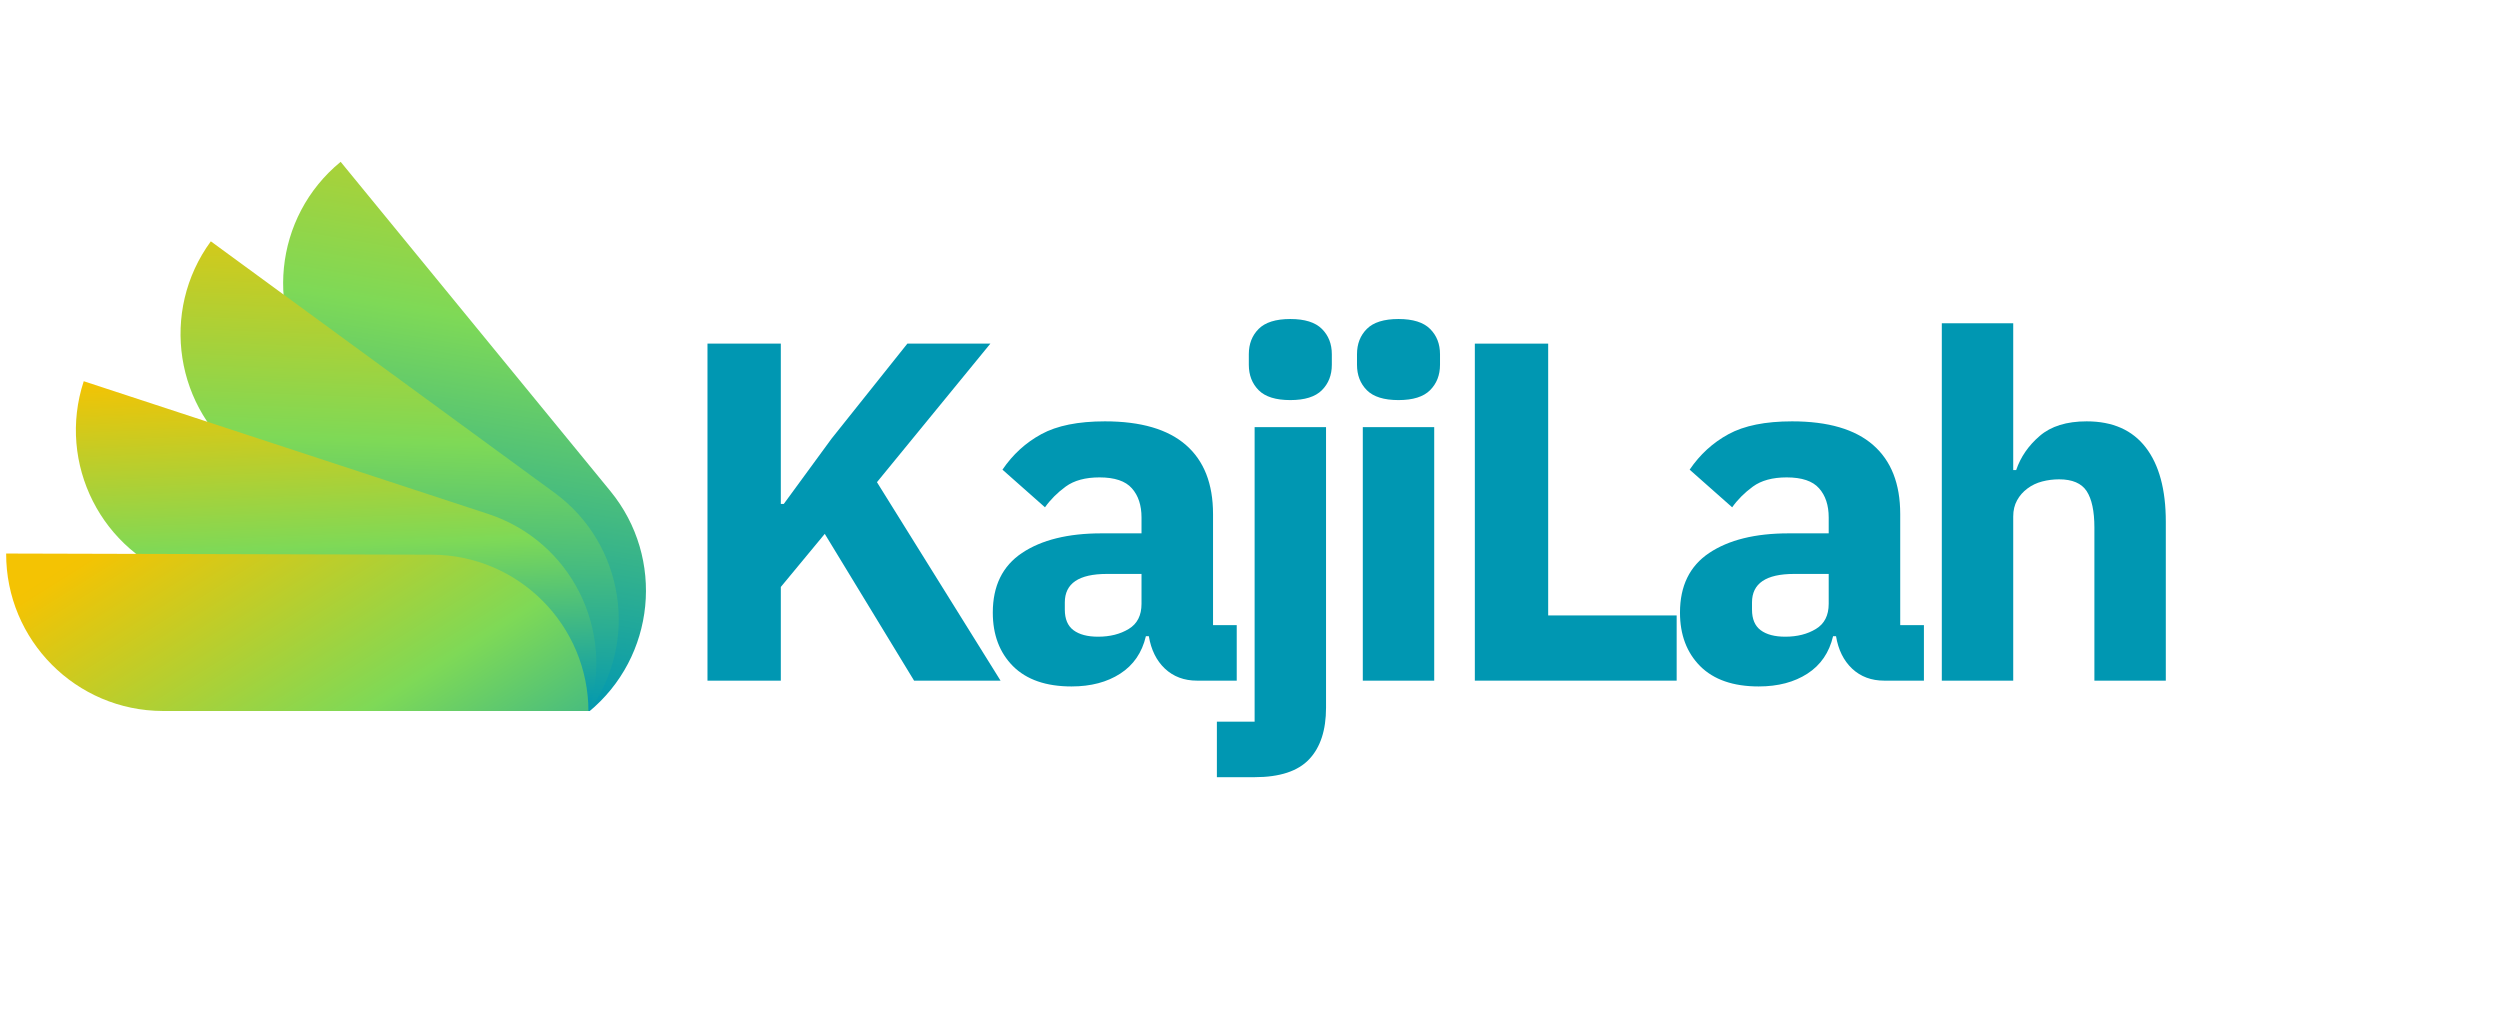 <svg xmlns="http://www.w3.org/2000/svg" xmlns:xlink="http://www.w3.org/1999/xlink" width="512" zoomAndPan="magnify" viewBox="0 0 384 158.25" height="211" preserveAspectRatio="xMidYMid meet" version="1.0"><defs><g/><clipPath id="4eb6b9f119"><path d="M 43 24.852 L 100 24.852 L 100 109.211 L 43 109.211 Z M 43 24.852 " clip-rule="nonzero"/></clipPath><clipPath id="a2e95b7b29"><path d="M 93.758 75.438 L 52.324 24.855 C 42.02 33.297 40.512 48.492 48.949 58.797 L 90.387 109.379 C 100.691 100.938 102.199 85.742 93.758 75.438 Z M 93.758 75.438 " clip-rule="nonzero"/></clipPath><linearGradient x1="318.408" gradientTransform="matrix(0.197, 0, 0, 0.197, 0.945, 24.856)" y1="449.101" x2="398.178" gradientUnits="userSpaceOnUse" y2="-19.847" id="cc3a42e000"><stop stop-opacity="1" stop-color="rgb(0%, 59.2%, 69.8%)" offset="0"/><stop stop-opacity="1" stop-color="rgb(0%, 59.2%, 69.8%)" offset="0.062"/><stop stop-opacity="1" stop-color="rgb(0%, 59.2%, 69.8%)" offset="0.078"/><stop stop-opacity="1" stop-color="rgb(0%, 59.2%, 69.8%)" offset="0.086"/><stop stop-opacity="1" stop-color="rgb(0.29%, 59.351%, 69.589%)" offset="0.09"/><stop stop-opacity="1" stop-color="rgb(0.58%, 59.503%, 69.38%)" offset="0.094"/><stop stop-opacity="1" stop-color="rgb(0.899%, 59.671%, 69.148%)" offset="0.098"/><stop stop-opacity="1" stop-color="rgb(1.219%, 59.839%, 68.918%)" offset="0.102"/><stop stop-opacity="1" stop-color="rgb(1.538%, 60.007%, 68.686%)" offset="0.105"/><stop stop-opacity="1" stop-color="rgb(1.859%, 60.175%, 68.456%)" offset="0.109"/><stop stop-opacity="1" stop-color="rgb(2.177%, 60.341%, 68.224%)" offset="0.113"/><stop stop-opacity="1" stop-color="rgb(2.498%, 60.509%, 67.993%)" offset="0.117"/><stop stop-opacity="1" stop-color="rgb(2.817%, 60.677%, 67.763%)" offset="0.121"/><stop stop-opacity="1" stop-color="rgb(3.137%, 60.844%, 67.532%)" offset="0.125"/><stop stop-opacity="1" stop-color="rgb(3.456%, 61.011%, 67.3%)" offset="0.129"/><stop stop-opacity="1" stop-color="rgb(3.777%, 61.179%, 67.07%)" offset="0.133"/><stop stop-opacity="1" stop-color="rgb(4.095%, 61.346%, 66.838%)" offset="0.137"/><stop stop-opacity="1" stop-color="rgb(4.416%, 61.514%, 66.608%)" offset="0.141"/><stop stop-opacity="1" stop-color="rgb(4.735%, 61.682%, 66.376%)" offset="0.145"/><stop stop-opacity="1" stop-color="rgb(5.054%, 61.85%, 66.145%)" offset="0.148"/><stop stop-opacity="1" stop-color="rgb(5.373%, 62.016%, 65.915%)" offset="0.152"/><stop stop-opacity="1" stop-color="rgb(5.693%, 62.184%, 65.685%)" offset="0.156"/><stop stop-opacity="1" stop-color="rgb(6.012%, 62.352%, 65.453%)" offset="0.16"/><stop stop-opacity="1" stop-color="rgb(6.332%, 62.52%, 65.222%)" offset="0.164"/><stop stop-opacity="1" stop-color="rgb(6.651%, 62.688%, 64.99%)" offset="0.168"/><stop stop-opacity="1" stop-color="rgb(6.972%, 62.856%, 64.76%)" offset="0.172"/><stop stop-opacity="1" stop-color="rgb(7.291%, 63.022%, 64.529%)" offset="0.176"/><stop stop-opacity="1" stop-color="rgb(7.611%, 63.19%, 64.299%)" offset="0.18"/><stop stop-opacity="1" stop-color="rgb(7.93%, 63.358%, 64.067%)" offset="0.184"/><stop stop-opacity="1" stop-color="rgb(8.25%, 63.525%, 63.837%)" offset="0.188"/><stop stop-opacity="1" stop-color="rgb(8.569%, 63.693%, 63.605%)" offset="0.191"/><stop stop-opacity="1" stop-color="rgb(8.89%, 63.861%, 63.374%)" offset="0.195"/><stop stop-opacity="1" stop-color="rgb(9.209%, 64.027%, 63.142%)" offset="0.199"/><stop stop-opacity="1" stop-color="rgb(9.529%, 64.195%, 62.912%)" offset="0.203"/><stop stop-opacity="1" stop-color="rgb(9.848%, 64.363%, 62.682%)" offset="0.207"/><stop stop-opacity="1" stop-color="rgb(10.168%, 64.531%, 62.451%)" offset="0.211"/><stop stop-opacity="1" stop-color="rgb(10.487%, 64.697%, 62.219%)" offset="0.215"/><stop stop-opacity="1" stop-color="rgb(10.808%, 64.865%, 61.989%)" offset="0.219"/><stop stop-opacity="1" stop-color="rgb(11.127%, 65.033%, 61.757%)" offset="0.223"/><stop stop-opacity="1" stop-color="rgb(11.447%, 65.201%, 61.526%)" offset="0.227"/><stop stop-opacity="1" stop-color="rgb(11.766%, 65.369%, 61.295%)" offset="0.23"/><stop stop-opacity="1" stop-color="rgb(12.086%, 65.536%, 61.064%)" offset="0.234"/><stop stop-opacity="1" stop-color="rgb(12.405%, 65.703%, 60.834%)" offset="0.238"/><stop stop-opacity="1" stop-color="rgb(12.724%, 65.871%, 60.603%)" offset="0.242"/><stop stop-opacity="1" stop-color="rgb(13.043%, 66.039%, 60.371%)" offset="0.246"/><stop stop-opacity="1" stop-color="rgb(13.364%, 66.206%, 60.141%)" offset="0.25"/><stop stop-opacity="1" stop-color="rgb(13.683%, 66.374%, 59.909%)" offset="0.254"/><stop stop-opacity="1" stop-color="rgb(14.003%, 66.542%, 59.679%)" offset="0.258"/><stop stop-opacity="1" stop-color="rgb(14.322%, 66.708%, 59.447%)" offset="0.262"/><stop stop-opacity="1" stop-color="rgb(14.642%, 66.876%, 59.216%)" offset="0.266"/><stop stop-opacity="1" stop-color="rgb(14.961%, 67.044%, 58.986%)" offset="0.27"/><stop stop-opacity="1" stop-color="rgb(15.282%, 67.212%, 58.755%)" offset="0.273"/><stop stop-opacity="1" stop-color="rgb(15.601%, 67.38%, 58.524%)" offset="0.277"/><stop stop-opacity="1" stop-color="rgb(15.921%, 67.548%, 58.293%)" offset="0.281"/><stop stop-opacity="1" stop-color="rgb(16.24%, 67.714%, 58.061%)" offset="0.285"/><stop stop-opacity="1" stop-color="rgb(16.56%, 67.882%, 57.831%)" offset="0.289"/><stop stop-opacity="1" stop-color="rgb(16.879%, 68.05%, 57.599%)" offset="0.293"/><stop stop-opacity="1" stop-color="rgb(17.2%, 68.217%, 57.368%)" offset="0.297"/><stop stop-opacity="1" stop-color="rgb(17.519%, 68.384%, 57.138%)" offset="0.301"/><stop stop-opacity="1" stop-color="rgb(17.839%, 68.552%, 56.908%)" offset="0.305"/><stop stop-opacity="1" stop-color="rgb(18.158%, 68.719%, 56.676%)" offset="0.309"/><stop stop-opacity="1" stop-color="rgb(18.478%, 68.887%, 56.445%)" offset="0.312"/><stop stop-opacity="1" stop-color="rgb(18.797%, 69.055%, 56.213%)" offset="0.316"/><stop stop-opacity="1" stop-color="rgb(19.118%, 69.223%, 55.983%)" offset="0.32"/><stop stop-opacity="1" stop-color="rgb(19.437%, 69.389%, 55.751%)" offset="0.324"/><stop stop-opacity="1" stop-color="rgb(19.757%, 69.557%, 55.521%)" offset="0.328"/><stop stop-opacity="1" stop-color="rgb(20.076%, 69.725%, 55.29%)" offset="0.332"/><stop stop-opacity="1" stop-color="rgb(20.395%, 69.893%, 55.06%)" offset="0.336"/><stop stop-opacity="1" stop-color="rgb(20.714%, 70.061%, 54.828%)" offset="0.34"/><stop stop-opacity="1" stop-color="rgb(21.034%, 70.229%, 54.597%)" offset="0.344"/><stop stop-opacity="1" stop-color="rgb(21.353%, 70.395%, 54.366%)" offset="0.348"/><stop stop-opacity="1" stop-color="rgb(21.674%, 70.563%, 54.135%)" offset="0.352"/><stop stop-opacity="1" stop-color="rgb(21.992%, 70.731%, 53.903%)" offset="0.355"/><stop stop-opacity="1" stop-color="rgb(22.313%, 70.898%, 53.673%)" offset="0.359"/><stop stop-opacity="1" stop-color="rgb(22.632%, 71.066%, 53.442%)" offset="0.363"/><stop stop-opacity="1" stop-color="rgb(22.952%, 71.234%, 53.212%)" offset="0.367"/><stop stop-opacity="1" stop-color="rgb(23.271%, 71.4%, 52.98%)" offset="0.371"/><stop stop-opacity="1" stop-color="rgb(23.592%, 71.568%, 52.75%)" offset="0.375"/><stop stop-opacity="1" stop-color="rgb(23.911%, 71.736%, 52.518%)" offset="0.379"/><stop stop-opacity="1" stop-color="rgb(24.231%, 71.904%, 52.287%)" offset="0.383"/><stop stop-opacity="1" stop-color="rgb(24.55%, 72.07%, 52.057%)" offset="0.387"/><stop stop-opacity="1" stop-color="rgb(24.87%, 72.238%, 51.826%)" offset="0.391"/><stop stop-opacity="1" stop-color="rgb(25.189%, 72.406%, 51.595%)" offset="0.395"/><stop stop-opacity="1" stop-color="rgb(25.51%, 72.574%, 51.364%)" offset="0.398"/><stop stop-opacity="1" stop-color="rgb(25.829%, 72.742%, 51.132%)" offset="0.402"/><stop stop-opacity="1" stop-color="rgb(26.149%, 72.91%, 50.902%)" offset="0.406"/><stop stop-opacity="1" stop-color="rgb(26.468%, 73.076%, 50.67%)" offset="0.41"/><stop stop-opacity="1" stop-color="rgb(26.788%, 73.244%, 50.439%)" offset="0.414"/><stop stop-opacity="1" stop-color="rgb(27.107%, 73.412%, 50.209%)" offset="0.418"/><stop stop-opacity="1" stop-color="rgb(27.428%, 73.579%, 49.979%)" offset="0.422"/><stop stop-opacity="1" stop-color="rgb(27.747%, 73.747%, 49.747%)" offset="0.426"/><stop stop-opacity="1" stop-color="rgb(28.065%, 73.915%, 49.516%)" offset="0.43"/><stop stop-opacity="1" stop-color="rgb(28.384%, 74.081%, 49.284%)" offset="0.434"/><stop stop-opacity="1" stop-color="rgb(28.705%, 74.249%, 49.054%)" offset="0.438"/><stop stop-opacity="1" stop-color="rgb(29.024%, 74.417%, 48.822%)" offset="0.441"/><stop stop-opacity="1" stop-color="rgb(29.344%, 74.585%, 48.592%)" offset="0.445"/><stop stop-opacity="1" stop-color="rgb(29.663%, 74.753%, 48.361%)" offset="0.449"/><stop stop-opacity="1" stop-color="rgb(29.984%, 74.921%, 48.131%)" offset="0.453"/><stop stop-opacity="1" stop-color="rgb(30.302%, 75.087%, 47.899%)" offset="0.457"/><stop stop-opacity="1" stop-color="rgb(30.623%, 75.255%, 47.668%)" offset="0.461"/><stop stop-opacity="1" stop-color="rgb(30.942%, 75.423%, 47.437%)" offset="0.465"/><stop stop-opacity="1" stop-color="rgb(31.262%, 75.591%, 47.206%)" offset="0.469"/><stop stop-opacity="1" stop-color="rgb(31.581%, 75.757%, 46.974%)" offset="0.473"/><stop stop-opacity="1" stop-color="rgb(31.902%, 75.925%, 46.744%)" offset="0.477"/><stop stop-opacity="1" stop-color="rgb(32.22%, 76.093%, 46.513%)" offset="0.48"/><stop stop-opacity="1" stop-color="rgb(32.541%, 76.26%, 46.283%)" offset="0.484"/><stop stop-opacity="1" stop-color="rgb(32.86%, 76.428%, 46.051%)" offset="0.488"/><stop stop-opacity="1" stop-color="rgb(33.18%, 76.596%, 45.821%)" offset="0.492"/><stop stop-opacity="1" stop-color="rgb(33.499%, 76.762%, 45.589%)" offset="0.496"/><stop stop-opacity="1" stop-color="rgb(33.82%, 76.93%, 45.358%)" offset="0.5"/><stop stop-opacity="1" stop-color="rgb(34.138%, 77.098%, 45.126%)" offset="0.504"/><stop stop-opacity="1" stop-color="rgb(34.459%, 77.266%, 44.896%)" offset="0.508"/><stop stop-opacity="1" stop-color="rgb(34.778%, 77.434%, 44.666%)" offset="0.512"/><stop stop-opacity="1" stop-color="rgb(35.098%, 77.602%, 44.435%)" offset="0.516"/><stop stop-opacity="1" stop-color="rgb(35.417%, 77.768%, 44.203%)" offset="0.52"/><stop stop-opacity="1" stop-color="rgb(35.736%, 77.936%, 43.973%)" offset="0.523"/><stop stop-opacity="1" stop-color="rgb(36.055%, 78.104%, 43.741%)" offset="0.527"/><stop stop-opacity="1" stop-color="rgb(36.375%, 78.271%, 43.51%)" offset="0.531"/><stop stop-opacity="1" stop-color="rgb(36.694%, 78.438%, 43.279%)" offset="0.535"/><stop stop-opacity="1" stop-color="rgb(37.015%, 78.606%, 43.048%)" offset="0.539"/><stop stop-opacity="1" stop-color="rgb(37.334%, 78.773%, 42.818%)" offset="0.543"/><stop stop-opacity="1" stop-color="rgb(37.654%, 78.941%, 42.587%)" offset="0.547"/><stop stop-opacity="1" stop-color="rgb(37.973%, 79.109%, 42.355%)" offset="0.551"/><stop stop-opacity="1" stop-color="rgb(38.293%, 79.277%, 42.125%)" offset="0.555"/><stop stop-opacity="1" stop-color="rgb(38.612%, 79.443%, 41.893%)" offset="0.559"/><stop stop-opacity="1" stop-color="rgb(38.933%, 79.611%, 41.663%)" offset="0.562"/><stop stop-opacity="1" stop-color="rgb(39.252%, 79.779%, 41.432%)" offset="0.566"/><stop stop-opacity="1" stop-color="rgb(39.572%, 79.947%, 41.202%)" offset="0.57"/><stop stop-opacity="1" stop-color="rgb(39.891%, 80.115%, 40.97%)" offset="0.574"/><stop stop-opacity="1" stop-color="rgb(40.211%, 80.283%, 40.739%)" offset="0.578"/><stop stop-opacity="1" stop-color="rgb(40.53%, 80.449%, 40.508%)" offset="0.582"/><stop stop-opacity="1" stop-color="rgb(40.851%, 80.617%, 40.277%)" offset="0.586"/><stop stop-opacity="1" stop-color="rgb(41.17%, 80.785%, 40.045%)" offset="0.59"/><stop stop-opacity="1" stop-color="rgb(41.49%, 80.952%, 39.815%)" offset="0.594"/><stop stop-opacity="1" stop-color="rgb(41.809%, 81.12%, 39.584%)" offset="0.598"/><stop stop-opacity="1" stop-color="rgb(42.13%, 81.288%, 39.354%)" offset="0.602"/><stop stop-opacity="1" stop-color="rgb(42.448%, 81.454%, 39.122%)" offset="0.605"/><stop stop-opacity="1" stop-color="rgb(42.769%, 81.622%, 38.892%)" offset="0.609"/><stop stop-opacity="1" stop-color="rgb(43.088%, 81.79%, 38.66%)" offset="0.613"/><stop stop-opacity="1" stop-color="rgb(43.407%, 81.958%, 38.429%)" offset="0.617"/><stop stop-opacity="1" stop-color="rgb(43.726%, 82.124%, 38.197%)" offset="0.621"/><stop stop-opacity="1" stop-color="rgb(44.046%, 82.292%, 37.967%)" offset="0.625"/><stop stop-opacity="1" stop-color="rgb(44.365%, 82.46%, 37.737%)" offset="0.629"/><stop stop-opacity="1" stop-color="rgb(44.685%, 82.628%, 37.506%)" offset="0.633"/><stop stop-opacity="1" stop-color="rgb(45.004%, 82.796%, 37.274%)" offset="0.637"/><stop stop-opacity="1" stop-color="rgb(45.325%, 82.964%, 37.044%)" offset="0.641"/><stop stop-opacity="1" stop-color="rgb(45.644%, 83.13%, 36.812%)" offset="0.645"/><stop stop-opacity="1" stop-color="rgb(45.964%, 83.298%, 36.581%)" offset="0.648"/><stop stop-opacity="1" stop-color="rgb(46.283%, 83.466%, 36.349%)" offset="0.652"/><stop stop-opacity="1" stop-color="rgb(46.603%, 83.633%, 36.119%)" offset="0.656"/><stop stop-opacity="1" stop-color="rgb(46.922%, 83.801%, 35.889%)" offset="0.66"/><stop stop-opacity="1" stop-color="rgb(47.243%, 83.969%, 35.658%)" offset="0.664"/><stop stop-opacity="1" stop-color="rgb(47.562%, 84.135%, 35.426%)" offset="0.668"/><stop stop-opacity="1" stop-color="rgb(47.882%, 84.303%, 35.196%)" offset="0.672"/><stop stop-opacity="1" stop-color="rgb(48.201%, 84.471%, 34.964%)" offset="0.676"/><stop stop-opacity="1" stop-color="rgb(48.521%, 84.639%, 34.734%)" offset="0.68"/><stop stop-opacity="1" stop-color="rgb(48.84%, 84.807%, 34.502%)" offset="0.684"/><stop stop-opacity="1" stop-color="rgb(49.161%, 84.975%, 34.271%)" offset="0.688"/><stop stop-opacity="1" stop-color="rgb(49.467%, 85.002%, 34.052%)" offset="0.691"/><stop stop-opacity="1" stop-color="rgb(49.774%, 85.03%, 33.833%)" offset="0.695"/><stop stop-opacity="1" stop-color="rgb(50.073%, 84.973%, 33.62%)" offset="0.699"/><stop stop-opacity="1" stop-color="rgb(50.374%, 84.918%, 33.408%)" offset="0.703"/><stop stop-opacity="1" stop-color="rgb(50.673%, 84.862%, 33.194%)" offset="0.707"/><stop stop-opacity="1" stop-color="rgb(50.972%, 84.807%, 32.982%)" offset="0.711"/><stop stop-opacity="1" stop-color="rgb(51.271%, 84.75%, 32.768%)" offset="0.715"/><stop stop-opacity="1" stop-color="rgb(51.572%, 84.695%, 32.556%)" offset="0.719"/><stop stop-opacity="1" stop-color="rgb(51.871%, 84.639%, 32.343%)" offset="0.723"/><stop stop-opacity="1" stop-color="rgb(52.171%, 84.584%, 32.13%)" offset="0.727"/><stop stop-opacity="1" stop-color="rgb(52.47%, 84.528%, 31.917%)" offset="0.73"/><stop stop-opacity="1" stop-color="rgb(52.769%, 84.473%, 31.705%)" offset="0.734"/><stop stop-opacity="1" stop-color="rgb(53.069%, 84.416%, 31.491%)" offset="0.738"/><stop stop-opacity="1" stop-color="rgb(53.369%, 84.361%, 31.279%)" offset="0.742"/><stop stop-opacity="1" stop-color="rgb(53.668%, 84.305%, 31.065%)" offset="0.746"/><stop stop-opacity="1" stop-color="rgb(53.969%, 84.25%, 30.853%)" offset="0.75"/><stop stop-opacity="1" stop-color="rgb(54.268%, 84.195%, 30.64%)" offset="0.754"/><stop stop-opacity="1" stop-color="rgb(54.567%, 84.14%, 30.428%)" offset="0.758"/><stop stop-opacity="1" stop-color="rgb(54.866%, 84.084%, 30.214%)" offset="0.762"/><stop stop-opacity="1" stop-color="rgb(55.167%, 84.029%, 30.002%)" offset="0.766"/><stop stop-opacity="1" stop-color="rgb(55.466%, 83.972%, 29.788%)" offset="0.77"/><stop stop-opacity="1" stop-color="rgb(55.765%, 83.917%, 29.576%)" offset="0.773"/><stop stop-opacity="1" stop-color="rgb(56.064%, 83.861%, 29.362%)" offset="0.777"/><stop stop-opacity="1" stop-color="rgb(56.364%, 83.806%, 29.15%)" offset="0.781"/><stop stop-opacity="1" stop-color="rgb(56.664%, 83.749%, 28.937%)" offset="0.785"/><stop stop-opacity="1" stop-color="rgb(56.964%, 83.694%, 28.725%)" offset="0.789"/><stop stop-opacity="1" stop-color="rgb(57.263%, 83.638%, 28.511%)" offset="0.793"/><stop stop-opacity="1" stop-color="rgb(57.562%, 83.583%, 28.299%)" offset="0.797"/><stop stop-opacity="1" stop-color="rgb(57.861%, 83.527%, 28.085%)" offset="0.801"/><stop stop-opacity="1" stop-color="rgb(58.162%, 83.472%, 27.873%)" offset="0.805"/><stop stop-opacity="1" stop-color="rgb(58.461%, 83.415%, 27.66%)" offset="0.809"/><stop stop-opacity="1" stop-color="rgb(58.762%, 83.36%, 27.448%)" offset="0.812"/><stop stop-opacity="1" stop-color="rgb(59.061%, 83.304%, 27.234%)" offset="0.816"/><stop stop-opacity="1" stop-color="rgb(59.36%, 83.249%, 27.022%)" offset="0.82"/><stop stop-opacity="1" stop-color="rgb(59.659%, 83.192%, 26.808%)" offset="0.824"/><stop stop-opacity="1" stop-color="rgb(59.959%, 83.138%, 26.596%)" offset="0.828"/><stop stop-opacity="1" stop-color="rgb(60.258%, 83.081%, 26.382%)" offset="0.832"/><stop stop-opacity="1" stop-color="rgb(60.558%, 83.026%, 26.17%)" offset="0.836"/><stop stop-opacity="1" stop-color="rgb(60.857%, 82.97%, 25.957%)" offset="0.84"/><stop stop-opacity="1" stop-color="rgb(61.157%, 82.915%, 25.745%)" offset="0.844"/><stop stop-opacity="1" stop-color="rgb(61.456%, 82.858%, 25.531%)" offset="0.848"/><stop stop-opacity="1" stop-color="rgb(61.757%, 82.803%, 25.319%)" offset="0.852"/><stop stop-opacity="1" stop-color="rgb(62.056%, 82.747%, 25.105%)" offset="0.855"/><stop stop-opacity="1" stop-color="rgb(62.355%, 82.692%, 24.893%)" offset="0.859"/><stop stop-opacity="1" stop-color="rgb(62.654%, 82.637%, 24.68%)" offset="0.863"/><stop stop-opacity="1" stop-color="rgb(62.955%, 82.582%, 24.467%)" offset="0.867"/><stop stop-opacity="1" stop-color="rgb(63.254%, 82.526%, 24.254%)" offset="0.871"/><stop stop-opacity="1" stop-color="rgb(63.554%, 82.471%, 24.042%)" offset="0.875"/><stop stop-opacity="1" stop-color="rgb(63.853%, 82.414%, 23.828%)" offset="0.879"/><stop stop-opacity="1" stop-color="rgb(64.153%, 82.359%, 23.616%)" offset="0.883"/><stop stop-opacity="1" stop-color="rgb(64.452%, 82.303%, 23.402%)" offset="0.887"/><stop stop-opacity="1" stop-color="rgb(64.752%, 82.248%, 23.19%)" offset="0.891"/><stop stop-opacity="1" stop-color="rgb(65.051%, 82.191%, 22.977%)" offset="0.895"/><stop stop-opacity="1" stop-color="rgb(65.35%, 82.137%, 22.765%)" offset="0.898"/><stop stop-opacity="1" stop-color="rgb(65.649%, 82.08%, 22.551%)" offset="0.902"/><stop stop-opacity="1" stop-color="rgb(65.95%, 82.025%, 22.339%)" offset="0.906"/><stop stop-opacity="1" stop-color="rgb(66.249%, 81.969%, 22.125%)" offset="0.91"/><stop stop-opacity="1" stop-color="rgb(66.55%, 81.914%, 21.913%)" offset="0.914"/><stop stop-opacity="1" stop-color="rgb(66.849%, 81.857%, 21.7%)" offset="0.918"/><stop stop-opacity="1" stop-color="rgb(67.148%, 81.802%, 21.487%)" offset="0.922"/><stop stop-opacity="1" stop-color="rgb(67.447%, 81.746%, 21.274%)" offset="0.926"/><stop stop-opacity="1" stop-color="rgb(67.747%, 81.691%, 21.062%)" offset="0.93"/><stop stop-opacity="1" stop-color="rgb(68.047%, 81.635%, 20.848%)" offset="0.934"/><stop stop-opacity="1" stop-color="rgb(68.347%, 81.58%, 20.636%)" offset="0.938"/><stop stop-opacity="1" stop-color="rgb(68.646%, 81.523%, 20.422%)" offset="0.941"/><stop stop-opacity="1" stop-color="rgb(68.945%, 81.468%, 20.21%)" offset="0.945"/><stop stop-opacity="1" stop-color="rgb(69.244%, 81.412%, 19.997%)" offset="0.949"/><stop stop-opacity="1" stop-color="rgb(69.545%, 81.357%, 19.785%)" offset="0.953"/><stop stop-opacity="1" stop-color="rgb(69.844%, 81.3%, 19.571%)" offset="0.957"/><stop stop-opacity="1" stop-color="rgb(70.145%, 81.245%, 19.359%)" offset="0.961"/><stop stop-opacity="1" stop-color="rgb(70.444%, 81.189%, 19.145%)" offset="0.965"/><stop stop-opacity="1" stop-color="rgb(70.743%, 81.134%, 18.933%)" offset="0.969"/><stop stop-opacity="1" stop-color="rgb(71.042%, 81.079%, 18.719%)" offset="0.973"/><stop stop-opacity="1" stop-color="rgb(71.342%, 81.024%, 18.507%)" offset="0.977"/><stop stop-opacity="1" stop-color="rgb(71.642%, 80.968%, 18.294%)" offset="0.98"/><stop stop-opacity="1" stop-color="rgb(71.941%, 80.913%, 18.082%)" offset="0.984"/><stop stop-opacity="1" stop-color="rgb(72.24%, 80.856%, 17.868%)" offset="0.988"/><stop stop-opacity="1" stop-color="rgb(72.54%, 80.801%, 17.656%)" offset="0.992"/><stop stop-opacity="1" stop-color="rgb(72.839%, 80.745%, 17.442%)" offset="0.996"/><stop stop-opacity="1" stop-color="rgb(73.14%, 80.69%, 17.23%)" offset="1"/></linearGradient><clipPath id="5e244983f9"><path d="M 27 37 L 96 37 L 96 109.211 L 27 109.211 Z M 27 37 " clip-rule="nonzero"/></clipPath><clipPath id="c2f19a0bbf"><path d="M 85.16 75.676 L 32.383 37.07 C 24.52 47.82 26.859 62.91 37.609 70.777 L 90.387 109.379 C 98.25 98.629 95.91 83.539 85.16 75.676 Z M 85.16 75.676 " clip-rule="nonzero"/></clipPath><linearGradient x1="300.017" gradientTransform="matrix(0.197, 0, 0, 0.197, 0.945, 24.856)" y1="436.266" x2="315.018" gradientUnits="userSpaceOnUse" y2="55.056" id="0a4696d02d"><stop stop-opacity="1" stop-color="rgb(0%, 59.2%, 69.8%)" offset="0"/><stop stop-opacity="1" stop-color="rgb(0%, 59.2%, 69.8%)" offset="0.016"/><stop stop-opacity="1" stop-color="rgb(0.143%, 59.274%, 69.695%)" offset="0.023"/><stop stop-opacity="1" stop-color="rgb(0.636%, 59.534%, 69.337%)" offset="0.027"/><stop stop-opacity="1" stop-color="rgb(0.987%, 59.717%, 69.086%)" offset="0.031"/><stop stop-opacity="1" stop-color="rgb(1.337%, 59.9%, 68.832%)" offset="0.035"/><stop stop-opacity="1" stop-color="rgb(1.688%, 60.085%, 68.579%)" offset="0.039"/><stop stop-opacity="1" stop-color="rgb(2.037%, 60.268%, 68.326%)" offset="0.043"/><stop stop-opacity="1" stop-color="rgb(2.386%, 60.451%, 68.074%)" offset="0.047"/><stop stop-opacity="1" stop-color="rgb(2.736%, 60.634%, 67.821%)" offset="0.051"/><stop stop-opacity="1" stop-color="rgb(3.087%, 60.818%, 67.567%)" offset="0.055"/><stop stop-opacity="1" stop-color="rgb(3.436%, 61.002%, 67.314%)" offset="0.059"/><stop stop-opacity="1" stop-color="rgb(3.787%, 61.185%, 67.062%)" offset="0.062"/><stop stop-opacity="1" stop-color="rgb(4.137%, 61.368%, 66.809%)" offset="0.066"/><stop stop-opacity="1" stop-color="rgb(4.488%, 61.552%, 66.556%)" offset="0.07"/><stop stop-opacity="1" stop-color="rgb(4.837%, 61.736%, 66.302%)" offset="0.074"/><stop stop-opacity="1" stop-color="rgb(5.186%, 61.919%, 66.051%)" offset="0.078"/><stop stop-opacity="1" stop-color="rgb(5.536%, 62.102%, 65.797%)" offset="0.082"/><stop stop-opacity="1" stop-color="rgb(5.887%, 62.286%, 65.544%)" offset="0.086"/><stop stop-opacity="1" stop-color="rgb(6.236%, 62.469%, 65.291%)" offset="0.09"/><stop stop-opacity="1" stop-color="rgb(6.587%, 62.653%, 65.039%)" offset="0.094"/><stop stop-opacity="1" stop-color="rgb(6.937%, 62.836%, 64.786%)" offset="0.098"/><stop stop-opacity="1" stop-color="rgb(7.288%, 63.02%, 64.532%)" offset="0.102"/><stop stop-opacity="1" stop-color="rgb(7.637%, 63.203%, 64.279%)" offset="0.105"/><stop stop-opacity="1" stop-color="rgb(7.988%, 63.388%, 64.026%)" offset="0.109"/><stop stop-opacity="1" stop-color="rgb(8.337%, 63.571%, 63.773%)" offset="0.113"/><stop stop-opacity="1" stop-color="rgb(8.687%, 63.754%, 63.521%)" offset="0.117"/><stop stop-opacity="1" stop-color="rgb(9.036%, 63.937%, 63.268%)" offset="0.121"/><stop stop-opacity="1" stop-color="rgb(9.387%, 64.122%, 63.014%)" offset="0.125"/><stop stop-opacity="1" stop-color="rgb(9.737%, 64.305%, 62.761%)" offset="0.129"/><stop stop-opacity="1" stop-color="rgb(10.088%, 64.488%, 62.509%)" offset="0.133"/><stop stop-opacity="1" stop-color="rgb(10.437%, 64.671%, 62.256%)" offset="0.137"/><stop stop-opacity="1" stop-color="rgb(10.788%, 64.856%, 62.003%)" offset="0.141"/><stop stop-opacity="1" stop-color="rgb(11.137%, 65.039%, 61.749%)" offset="0.145"/><stop stop-opacity="1" stop-color="rgb(11.487%, 65.222%, 61.497%)" offset="0.148"/><stop stop-opacity="1" stop-color="rgb(11.836%, 65.405%, 61.244%)" offset="0.152"/><stop stop-opacity="1" stop-color="rgb(12.187%, 65.59%, 60.991%)" offset="0.156"/><stop stop-opacity="1" stop-color="rgb(12.537%, 65.773%, 60.738%)" offset="0.16"/><stop stop-opacity="1" stop-color="rgb(12.888%, 65.956%, 60.486%)" offset="0.164"/><stop stop-opacity="1" stop-color="rgb(13.237%, 66.139%, 60.233%)" offset="0.168"/><stop stop-opacity="1" stop-color="rgb(13.588%, 66.324%, 59.979%)" offset="0.172"/><stop stop-opacity="1" stop-color="rgb(13.937%, 66.507%, 59.726%)" offset="0.176"/><stop stop-opacity="1" stop-color="rgb(14.288%, 66.69%, 59.473%)" offset="0.18"/><stop stop-opacity="1" stop-color="rgb(14.638%, 66.873%, 59.219%)" offset="0.184"/><stop stop-opacity="1" stop-color="rgb(14.987%, 67.058%, 58.968%)" offset="0.188"/><stop stop-opacity="1" stop-color="rgb(15.337%, 67.241%, 58.714%)" offset="0.191"/><stop stop-opacity="1" stop-color="rgb(15.688%, 67.424%, 58.461%)" offset="0.195"/><stop stop-opacity="1" stop-color="rgb(16.037%, 67.607%, 58.208%)" offset="0.199"/><stop stop-opacity="1" stop-color="rgb(16.388%, 67.792%, 57.956%)" offset="0.203"/><stop stop-opacity="1" stop-color="rgb(16.737%, 67.975%, 57.703%)" offset="0.207"/><stop stop-opacity="1" stop-color="rgb(17.088%, 68.158%, 57.449%)" offset="0.211"/><stop stop-opacity="1" stop-color="rgb(17.438%, 68.341%, 57.196%)" offset="0.215"/><stop stop-opacity="1" stop-color="rgb(17.787%, 68.526%, 56.944%)" offset="0.219"/><stop stop-opacity="1" stop-color="rgb(18.137%, 68.709%, 56.691%)" offset="0.223"/><stop stop-opacity="1" stop-color="rgb(18.488%, 68.893%, 56.438%)" offset="0.227"/><stop stop-opacity="1" stop-color="rgb(18.837%, 69.077%, 56.184%)" offset="0.23"/><stop stop-opacity="1" stop-color="rgb(19.188%, 69.26%, 55.933%)" offset="0.234"/><stop stop-opacity="1" stop-color="rgb(19.537%, 69.443%, 55.679%)" offset="0.238"/><stop stop-opacity="1" stop-color="rgb(19.888%, 69.627%, 55.426%)" offset="0.242"/><stop stop-opacity="1" stop-color="rgb(20.238%, 69.81%, 55.173%)" offset="0.246"/><stop stop-opacity="1" stop-color="rgb(20.589%, 69.994%, 54.921%)" offset="0.25"/><stop stop-opacity="1" stop-color="rgb(20.938%, 70.177%, 54.668%)" offset="0.254"/><stop stop-opacity="1" stop-color="rgb(21.288%, 70.361%, 54.414%)" offset="0.258"/><stop stop-opacity="1" stop-color="rgb(21.637%, 70.544%, 54.161%)" offset="0.262"/><stop stop-opacity="1" stop-color="rgb(21.988%, 70.728%, 53.908%)" offset="0.266"/><stop stop-opacity="1" stop-color="rgb(22.337%, 70.911%, 53.654%)" offset="0.27"/><stop stop-opacity="1" stop-color="rgb(22.688%, 71.095%, 53.403%)" offset="0.273"/><stop stop-opacity="1" stop-color="rgb(23.038%, 71.278%, 53.149%)" offset="0.277"/><stop stop-opacity="1" stop-color="rgb(23.389%, 71.461%, 52.896%)" offset="0.281"/><stop stop-opacity="1" stop-color="rgb(23.738%, 71.645%, 52.643%)" offset="0.285"/><stop stop-opacity="1" stop-color="rgb(24.089%, 71.829%, 52.391%)" offset="0.289"/><stop stop-opacity="1" stop-color="rgb(24.438%, 72.012%, 52.138%)" offset="0.293"/><stop stop-opacity="1" stop-color="rgb(24.788%, 72.195%, 51.884%)" offset="0.297"/><stop stop-opacity="1" stop-color="rgb(25.137%, 72.379%, 51.631%)" offset="0.301"/><stop stop-opacity="1" stop-color="rgb(25.488%, 72.563%, 51.379%)" offset="0.305"/><stop stop-opacity="1" stop-color="rgb(25.838%, 72.746%, 51.126%)" offset="0.309"/><stop stop-opacity="1" stop-color="rgb(26.189%, 72.929%, 50.873%)" offset="0.312"/><stop stop-opacity="1" stop-color="rgb(26.538%, 73.112%, 50.62%)" offset="0.316"/><stop stop-opacity="1" stop-color="rgb(26.889%, 73.297%, 50.368%)" offset="0.32"/><stop stop-opacity="1" stop-color="rgb(27.238%, 73.48%, 50.114%)" offset="0.324"/><stop stop-opacity="1" stop-color="rgb(27.588%, 73.663%, 49.861%)" offset="0.328"/><stop stop-opacity="1" stop-color="rgb(27.937%, 73.846%, 49.608%)" offset="0.332"/><stop stop-opacity="1" stop-color="rgb(28.288%, 74.031%, 49.356%)" offset="0.336"/><stop stop-opacity="1" stop-color="rgb(28.638%, 74.214%, 49.103%)" offset="0.34"/><stop stop-opacity="1" stop-color="rgb(28.989%, 74.399%, 48.849%)" offset="0.344"/><stop stop-opacity="1" stop-color="rgb(29.338%, 74.582%, 48.596%)" offset="0.348"/><stop stop-opacity="1" stop-color="rgb(29.689%, 74.765%, 48.343%)" offset="0.352"/><stop stop-opacity="1" stop-color="rgb(30.038%, 74.948%, 48.09%)" offset="0.355"/><stop stop-opacity="1" stop-color="rgb(30.389%, 75.133%, 47.838%)" offset="0.359"/><stop stop-opacity="1" stop-color="rgb(30.739%, 75.316%, 47.585%)" offset="0.363"/><stop stop-opacity="1" stop-color="rgb(31.088%, 75.499%, 47.331%)" offset="0.367"/><stop stop-opacity="1" stop-color="rgb(31.438%, 75.682%, 47.078%)" offset="0.371"/><stop stop-opacity="1" stop-color="rgb(31.789%, 75.867%, 46.826%)" offset="0.375"/><stop stop-opacity="1" stop-color="rgb(32.138%, 76.05%, 46.573%)" offset="0.379"/><stop stop-opacity="1" stop-color="rgb(32.489%, 76.233%, 46.32%)" offset="0.383"/><stop stop-opacity="1" stop-color="rgb(32.838%, 76.416%, 46.066%)" offset="0.387"/><stop stop-opacity="1" stop-color="rgb(33.189%, 76.601%, 45.815%)" offset="0.391"/><stop stop-opacity="1" stop-color="rgb(33.539%, 76.784%, 45.561%)" offset="0.395"/><stop stop-opacity="1" stop-color="rgb(33.888%, 76.967%, 45.308%)" offset="0.398"/><stop stop-opacity="1" stop-color="rgb(34.238%, 77.15%, 45.055%)" offset="0.402"/><stop stop-opacity="1" stop-color="rgb(34.589%, 77.335%, 44.803%)" offset="0.406"/><stop stop-opacity="1" stop-color="rgb(34.938%, 77.518%, 44.55%)" offset="0.41"/><stop stop-opacity="1" stop-color="rgb(35.289%, 77.701%, 44.296%)" offset="0.414"/><stop stop-opacity="1" stop-color="rgb(35.638%, 77.884%, 44.043%)" offset="0.418"/><stop stop-opacity="1" stop-color="rgb(35.989%, 78.069%, 43.79%)" offset="0.422"/><stop stop-opacity="1" stop-color="rgb(36.339%, 78.252%, 43.536%)" offset="0.426"/><stop stop-opacity="1" stop-color="rgb(36.69%, 78.435%, 43.285%)" offset="0.43"/><stop stop-opacity="1" stop-color="rgb(37.039%, 78.618%, 43.031%)" offset="0.434"/><stop stop-opacity="1" stop-color="rgb(37.389%, 78.802%, 42.778%)" offset="0.438"/><stop stop-opacity="1" stop-color="rgb(37.738%, 78.986%, 42.525%)" offset="0.441"/><stop stop-opacity="1" stop-color="rgb(38.089%, 79.17%, 42.273%)" offset="0.445"/><stop stop-opacity="1" stop-color="rgb(38.438%, 79.353%, 42.02%)" offset="0.449"/><stop stop-opacity="1" stop-color="rgb(38.789%, 79.536%, 41.766%)" offset="0.453"/><stop stop-opacity="1" stop-color="rgb(39.139%, 79.72%, 41.513%)" offset="0.457"/><stop stop-opacity="1" stop-color="rgb(39.49%, 79.904%, 41.261%)" offset="0.461"/><stop stop-opacity="1" stop-color="rgb(39.839%, 80.087%, 41.008%)" offset="0.465"/><stop stop-opacity="1" stop-color="rgb(40.189%, 80.27%, 40.755%)" offset="0.469"/><stop stop-opacity="1" stop-color="rgb(40.538%, 80.453%, 40.501%)" offset="0.473"/><stop stop-opacity="1" stop-color="rgb(40.889%, 80.638%, 40.25%)" offset="0.477"/><stop stop-opacity="1" stop-color="rgb(41.238%, 80.821%, 39.996%)" offset="0.48"/><stop stop-opacity="1" stop-color="rgb(41.589%, 81.004%, 39.743%)" offset="0.484"/><stop stop-opacity="1" stop-color="rgb(41.939%, 81.187%, 39.49%)" offset="0.488"/><stop stop-opacity="1" stop-color="rgb(42.29%, 81.372%, 39.238%)" offset="0.492"/><stop stop-opacity="1" stop-color="rgb(42.639%, 81.555%, 38.985%)" offset="0.496"/><stop stop-opacity="1" stop-color="rgb(42.99%, 81.738%, 38.731%)" offset="0.5"/><stop stop-opacity="1" stop-color="rgb(43.34%, 81.921%, 38.478%)" offset="0.504"/><stop stop-opacity="1" stop-color="rgb(43.689%, 82.106%, 38.225%)" offset="0.508"/><stop stop-opacity="1" stop-color="rgb(44.038%, 82.289%, 37.971%)" offset="0.512"/><stop stop-opacity="1" stop-color="rgb(44.389%, 82.472%, 37.72%)" offset="0.516"/><stop stop-opacity="1" stop-color="rgb(44.739%, 82.655%, 37.466%)" offset="0.52"/><stop stop-opacity="1" stop-color="rgb(45.09%, 82.84%, 37.213%)" offset="0.523"/><stop stop-opacity="1" stop-color="rgb(45.439%, 83.023%, 36.96%)" offset="0.527"/><stop stop-opacity="1" stop-color="rgb(45.79%, 83.206%, 36.708%)" offset="0.531"/><stop stop-opacity="1" stop-color="rgb(46.14%, 83.389%, 36.455%)" offset="0.535"/><stop stop-opacity="1" stop-color="rgb(46.49%, 83.574%, 36.201%)" offset="0.539"/><stop stop-opacity="1" stop-color="rgb(46.84%, 83.757%, 35.948%)" offset="0.543"/><stop stop-opacity="1" stop-color="rgb(47.189%, 83.94%, 35.696%)" offset="0.547"/><stop stop-opacity="1" stop-color="rgb(47.539%, 84.123%, 35.443%)" offset="0.551"/><stop stop-opacity="1" stop-color="rgb(47.89%, 84.308%, 35.19%)" offset="0.555"/><stop stop-opacity="1" stop-color="rgb(48.239%, 84.491%, 34.937%)" offset="0.559"/><stop stop-opacity="1" stop-color="rgb(48.59%, 84.676%, 34.685%)" offset="0.562"/><stop stop-opacity="1" stop-color="rgb(48.94%, 84.859%, 34.431%)" offset="0.566"/><stop stop-opacity="1" stop-color="rgb(49.29%, 85.042%, 34.178%)" offset="0.57"/><stop stop-opacity="1" stop-color="rgb(49.622%, 85.019%, 33.942%)" offset="0.574"/><stop stop-opacity="1" stop-color="rgb(49.953%, 84.996%, 33.705%)" offset="0.578"/><stop stop-opacity="1" stop-color="rgb(50.281%, 84.935%, 33.472%)" offset="0.582"/><stop stop-opacity="1" stop-color="rgb(50.609%, 84.874%, 33.24%)" offset="0.586"/><stop stop-opacity="1" stop-color="rgb(50.937%, 84.813%, 33.006%)" offset="0.59"/><stop stop-opacity="1" stop-color="rgb(51.265%, 84.753%, 32.773%)" offset="0.594"/><stop stop-opacity="1" stop-color="rgb(51.593%, 84.692%, 32.539%)" offset="0.598"/><stop stop-opacity="1" stop-color="rgb(51.921%, 84.631%, 32.307%)" offset="0.602"/><stop stop-opacity="1" stop-color="rgb(52.249%, 84.57%, 32.074%)" offset="0.605"/><stop stop-opacity="1" stop-color="rgb(52.577%, 84.509%, 31.841%)" offset="0.609"/><stop stop-opacity="1" stop-color="rgb(52.905%, 84.448%, 31.607%)" offset="0.613"/><stop stop-opacity="1" stop-color="rgb(53.233%, 84.387%, 31.375%)" offset="0.617"/><stop stop-opacity="1" stop-color="rgb(53.561%, 84.326%, 31.142%)" offset="0.621"/><stop stop-opacity="1" stop-color="rgb(53.889%, 84.265%, 30.908%)" offset="0.625"/><stop stop-opacity="1" stop-color="rgb(54.218%, 84.204%, 30.675%)" offset="0.629"/><stop stop-opacity="1" stop-color="rgb(54.546%, 84.143%, 30.443%)" offset="0.633"/><stop stop-opacity="1" stop-color="rgb(54.874%, 84.082%, 30.209%)" offset="0.637"/><stop stop-opacity="1" stop-color="rgb(55.202%, 84.021%, 29.976%)" offset="0.641"/><stop stop-opacity="1" stop-color="rgb(55.53%, 83.96%, 29.742%)" offset="0.645"/><stop stop-opacity="1" stop-color="rgb(55.858%, 83.899%, 29.51%)" offset="0.648"/><stop stop-opacity="1" stop-color="rgb(56.186%, 83.838%, 29.277%)" offset="0.652"/><stop stop-opacity="1" stop-color="rgb(56.514%, 83.778%, 29.044%)" offset="0.656"/><stop stop-opacity="1" stop-color="rgb(56.842%, 83.717%, 28.81%)" offset="0.66"/><stop stop-opacity="1" stop-color="rgb(57.17%, 83.656%, 28.577%)" offset="0.664"/><stop stop-opacity="1" stop-color="rgb(57.498%, 83.595%, 28.343%)" offset="0.668"/><stop stop-opacity="1" stop-color="rgb(57.826%, 83.534%, 28.111%)" offset="0.672"/><stop stop-opacity="1" stop-color="rgb(58.154%, 83.473%, 27.878%)" offset="0.676"/><stop stop-opacity="1" stop-color="rgb(58.482%, 83.412%, 27.644%)" offset="0.68"/><stop stop-opacity="1" stop-color="rgb(58.81%, 83.351%, 27.411%)" offset="0.684"/><stop stop-opacity="1" stop-color="rgb(59.138%, 83.29%, 27.179%)" offset="0.688"/><stop stop-opacity="1" stop-color="rgb(59.467%, 83.229%, 26.945%)" offset="0.691"/><stop stop-opacity="1" stop-color="rgb(59.795%, 83.168%, 26.712%)" offset="0.695"/><stop stop-opacity="1" stop-color="rgb(60.123%, 83.107%, 26.479%)" offset="0.699"/><stop stop-opacity="1" stop-color="rgb(60.451%, 83.046%, 26.247%)" offset="0.703"/><stop stop-opacity="1" stop-color="rgb(60.779%, 82.985%, 26.013%)" offset="0.707"/><stop stop-opacity="1" stop-color="rgb(61.107%, 82.924%, 25.78%)" offset="0.711"/><stop stop-opacity="1" stop-color="rgb(61.435%, 82.863%, 25.546%)" offset="0.715"/><stop stop-opacity="1" stop-color="rgb(61.763%, 82.803%, 25.314%)" offset="0.719"/><stop stop-opacity="1" stop-color="rgb(62.091%, 82.742%, 25.081%)" offset="0.723"/><stop stop-opacity="1" stop-color="rgb(62.419%, 82.681%, 24.847%)" offset="0.727"/><stop stop-opacity="1" stop-color="rgb(62.747%, 82.62%, 24.614%)" offset="0.73"/><stop stop-opacity="1" stop-color="rgb(63.075%, 82.559%, 24.382%)" offset="0.734"/><stop stop-opacity="1" stop-color="rgb(63.403%, 82.498%, 24.149%)" offset="0.738"/><stop stop-opacity="1" stop-color="rgb(63.731%, 82.437%, 23.915%)" offset="0.742"/><stop stop-opacity="1" stop-color="rgb(64.059%, 82.376%, 23.682%)" offset="0.746"/><stop stop-opacity="1" stop-color="rgb(64.388%, 82.315%, 23.448%)" offset="0.75"/><stop stop-opacity="1" stop-color="rgb(64.716%, 82.254%, 23.215%)" offset="0.754"/><stop stop-opacity="1" stop-color="rgb(65.044%, 82.193%, 22.983%)" offset="0.758"/><stop stop-opacity="1" stop-color="rgb(65.372%, 82.132%, 22.749%)" offset="0.762"/><stop stop-opacity="1" stop-color="rgb(65.7%, 82.071%, 22.516%)" offset="0.766"/><stop stop-opacity="1" stop-color="rgb(66.028%, 82.01%, 22.282%)" offset="0.77"/><stop stop-opacity="1" stop-color="rgb(66.356%, 81.95%, 22.05%)" offset="0.773"/><stop stop-opacity="1" stop-color="rgb(66.684%, 81.889%, 21.817%)" offset="0.777"/><stop stop-opacity="1" stop-color="rgb(67.012%, 81.828%, 21.584%)" offset="0.781"/><stop stop-opacity="1" stop-color="rgb(67.34%, 81.767%, 21.35%)" offset="0.785"/><stop stop-opacity="1" stop-color="rgb(67.668%, 81.706%, 21.118%)" offset="0.789"/><stop stop-opacity="1" stop-color="rgb(67.996%, 81.645%, 20.885%)" offset="0.793"/><stop stop-opacity="1" stop-color="rgb(68.324%, 81.584%, 20.651%)" offset="0.797"/><stop stop-opacity="1" stop-color="rgb(68.652%, 81.523%, 20.418%)" offset="0.801"/><stop stop-opacity="1" stop-color="rgb(68.98%, 81.462%, 20.186%)" offset="0.805"/><stop stop-opacity="1" stop-color="rgb(69.308%, 81.401%, 19.952%)" offset="0.809"/><stop stop-opacity="1" stop-color="rgb(69.637%, 81.34%, 19.719%)" offset="0.812"/><stop stop-opacity="1" stop-color="rgb(69.965%, 81.279%, 19.485%)" offset="0.816"/><stop stop-opacity="1" stop-color="rgb(70.293%, 81.218%, 19.254%)" offset="0.82"/><stop stop-opacity="1" stop-color="rgb(70.621%, 81.157%, 19.02%)" offset="0.824"/><stop stop-opacity="1" stop-color="rgb(70.949%, 81.096%, 18.787%)" offset="0.828"/><stop stop-opacity="1" stop-color="rgb(71.277%, 81.035%, 18.553%)" offset="0.832"/><stop stop-opacity="1" stop-color="rgb(71.605%, 80.975%, 18.32%)" offset="0.836"/><stop stop-opacity="1" stop-color="rgb(71.933%, 80.914%, 18.086%)" offset="0.84"/><stop stop-opacity="1" stop-color="rgb(72.261%, 80.853%, 17.854%)" offset="0.844"/><stop stop-opacity="1" stop-color="rgb(72.589%, 80.792%, 17.621%)" offset="0.848"/><stop stop-opacity="1" stop-color="rgb(72.917%, 80.731%, 17.387%)" offset="0.852"/><stop stop-opacity="1" stop-color="rgb(73.245%, 80.67%, 17.154%)" offset="0.855"/><stop stop-opacity="1" stop-color="rgb(73.573%, 80.609%, 16.922%)" offset="0.859"/><stop stop-opacity="1" stop-color="rgb(73.901%, 80.548%, 16.689%)" offset="0.863"/><stop stop-opacity="1" stop-color="rgb(74.229%, 80.487%, 16.455%)" offset="0.867"/><stop stop-opacity="1" stop-color="rgb(74.557%, 80.426%, 16.222%)" offset="0.871"/><stop stop-opacity="1" stop-color="rgb(74.886%, 80.365%, 15.99%)" offset="0.875"/><stop stop-opacity="1" stop-color="rgb(75.214%, 80.304%, 15.756%)" offset="0.879"/><stop stop-opacity="1" stop-color="rgb(75.542%, 80.243%, 15.523%)" offset="0.883"/><stop stop-opacity="1" stop-color="rgb(75.87%, 80.182%, 15.289%)" offset="0.887"/><stop stop-opacity="1" stop-color="rgb(76.198%, 80.121%, 15.057%)" offset="0.891"/><stop stop-opacity="1" stop-color="rgb(76.526%, 80.06%, 14.824%)" offset="0.895"/><stop stop-opacity="1" stop-color="rgb(76.854%, 80%, 14.59%)" offset="0.898"/><stop stop-opacity="1" stop-color="rgb(77.182%, 79.939%, 14.357%)" offset="0.902"/><stop stop-opacity="1" stop-color="rgb(77.51%, 79.878%, 14.125%)" offset="0.906"/><stop stop-opacity="1" stop-color="rgb(77.838%, 79.817%, 13.892%)" offset="0.91"/><stop stop-opacity="1" stop-color="rgb(78.166%, 79.756%, 13.658%)" offset="0.914"/><stop stop-opacity="1" stop-color="rgb(78.494%, 79.695%, 13.425%)" offset="0.918"/><stop stop-opacity="1" stop-color="rgb(78.822%, 79.634%, 13.191%)" offset="0.922"/><stop stop-opacity="1" stop-color="rgb(79.15%, 79.573%, 12.958%)" offset="0.926"/><stop stop-opacity="1" stop-color="rgb(79.478%, 79.512%, 12.726%)" offset="0.93"/><stop stop-opacity="1" stop-color="rgb(79.807%, 79.451%, 12.492%)" offset="0.934"/><stop stop-opacity="1" stop-color="rgb(80.135%, 79.39%, 12.259%)" offset="0.938"/><stop stop-opacity="1" stop-color="rgb(80.463%, 79.329%, 12.025%)" offset="0.941"/><stop stop-opacity="1" stop-color="rgb(80.791%, 79.268%, 11.794%)" offset="0.945"/><stop stop-opacity="1" stop-color="rgb(81.119%, 79.207%, 11.56%)" offset="0.949"/><stop stop-opacity="1" stop-color="rgb(81.447%, 79.147%, 11.327%)" offset="0.953"/><stop stop-opacity="1" stop-color="rgb(81.775%, 79.086%, 11.093%)" offset="0.957"/><stop stop-opacity="1" stop-color="rgb(82.103%, 79.025%, 10.861%)" offset="0.961"/><stop stop-opacity="1" stop-color="rgb(82.431%, 78.964%, 10.628%)" offset="0.965"/><stop stop-opacity="1" stop-color="rgb(82.759%, 78.903%, 10.394%)" offset="0.969"/><stop stop-opacity="1" stop-color="rgb(83.087%, 78.842%, 10.161%)" offset="0.973"/><stop stop-opacity="1" stop-color="rgb(83.415%, 78.781%, 9.929%)" offset="0.977"/><stop stop-opacity="1" stop-color="rgb(83.743%, 78.72%, 9.695%)" offset="0.98"/><stop stop-opacity="1" stop-color="rgb(84.071%, 78.659%, 9.462%)" offset="0.984"/><stop stop-opacity="1" stop-color="rgb(84.399%, 78.598%, 9.229%)" offset="0.988"/><stop stop-opacity="1" stop-color="rgb(84.727%, 78.537%, 8.997%)" offset="0.992"/><stop stop-opacity="1" stop-color="rgb(85.056%, 78.476%, 8.763%)" offset="0.996"/><stop stop-opacity="1" stop-color="rgb(85.384%, 78.415%, 8.53%)" offset="1"/></linearGradient><clipPath id="a24b76632a"><path d="M 11 58 L 92 58 L 92 109.211 L 11 109.211 Z M 11 58 " clip-rule="nonzero"/></clipPath><clipPath id="76bce7f92c"><path d="M 74.988 78.945 L 12.863 58.555 C 8.711 71.211 15.602 84.84 28.258 88.992 L 90.387 109.379 C 94.539 96.723 87.645 83.098 74.988 78.945 Z M 74.988 78.945 " clip-rule="nonzero"/></clipPath><linearGradient x1="263.738" gradientTransform="matrix(0.197, 0, 0, 0.197, 0.945, 24.856)" y1="438.285" x2="251.911" gradientUnits="userSpaceOnUse" y2="162.348" id="88aab37106"><stop stop-opacity="1" stop-color="rgb(0%, 59.2%, 69.8%)" offset="0"/><stop stop-opacity="1" stop-color="rgb(0%, 59.2%, 69.8%)" offset="0.008"/><stop stop-opacity="1" stop-color="rgb(0.322%, 59.367%, 69.566%)" offset="0.012"/><stop stop-opacity="1" stop-color="rgb(0.644%, 59.537%, 69.333%)" offset="0.016"/><stop stop-opacity="1" stop-color="rgb(1.035%, 59.741%, 69.051%)" offset="0.02"/><stop stop-opacity="1" stop-color="rgb(1.425%, 59.947%, 68.768%)" offset="0.023"/><stop stop-opacity="1" stop-color="rgb(1.816%, 60.152%, 68.486%)" offset="0.027"/><stop stop-opacity="1" stop-color="rgb(2.208%, 60.358%, 68.204%)" offset="0.031"/><stop stop-opacity="1" stop-color="rgb(2.599%, 60.562%, 67.92%)" offset="0.035"/><stop stop-opacity="1" stop-color="rgb(2.989%, 60.767%, 67.638%)" offset="0.039"/><stop stop-opacity="1" stop-color="rgb(3.38%, 60.971%, 67.355%)" offset="0.043"/><stop stop-opacity="1" stop-color="rgb(3.77%, 61.177%, 67.073%)" offset="0.047"/><stop stop-opacity="1" stop-color="rgb(4.161%, 61.382%, 66.791%)" offset="0.051"/><stop stop-opacity="1" stop-color="rgb(4.553%, 61.586%, 66.508%)" offset="0.055"/><stop stop-opacity="1" stop-color="rgb(4.944%, 61.79%, 66.226%)" offset="0.059"/><stop stop-opacity="1" stop-color="rgb(5.334%, 61.996%, 65.944%)" offset="0.062"/><stop stop-opacity="1" stop-color="rgb(5.725%, 62.201%, 65.66%)" offset="0.066"/><stop stop-opacity="1" stop-color="rgb(6.117%, 62.407%, 65.378%)" offset="0.07"/><stop stop-opacity="1" stop-color="rgb(6.508%, 62.611%, 65.096%)" offset="0.074"/><stop stop-opacity="1" stop-color="rgb(6.898%, 62.816%, 64.813%)" offset="0.078"/><stop stop-opacity="1" stop-color="rgb(7.289%, 63.02%, 64.531%)" offset="0.082"/><stop stop-opacity="1" stop-color="rgb(7.68%, 63.226%, 64.249%)" offset="0.086"/><stop stop-opacity="1" stop-color="rgb(8.07%, 63.431%, 63.966%)" offset="0.09"/><stop stop-opacity="1" stop-color="rgb(8.463%, 63.637%, 63.684%)" offset="0.094"/><stop stop-opacity="1" stop-color="rgb(8.853%, 63.841%, 63.4%)" offset="0.098"/><stop stop-opacity="1" stop-color="rgb(9.244%, 64.046%, 63.118%)" offset="0.102"/><stop stop-opacity="1" stop-color="rgb(9.634%, 64.25%, 62.836%)" offset="0.105"/><stop stop-opacity="1" stop-color="rgb(10.025%, 64.456%, 62.553%)" offset="0.109"/><stop stop-opacity="1" stop-color="rgb(10.416%, 64.661%, 62.271%)" offset="0.113"/><stop stop-opacity="1" stop-color="rgb(10.808%, 64.867%, 61.989%)" offset="0.117"/><stop stop-opacity="1" stop-color="rgb(11.198%, 65.071%, 61.705%)" offset="0.121"/><stop stop-opacity="1" stop-color="rgb(11.589%, 65.276%, 61.423%)" offset="0.125"/><stop stop-opacity="1" stop-color="rgb(11.98%, 65.48%, 61.14%)" offset="0.129"/><stop stop-opacity="1" stop-color="rgb(12.37%, 65.686%, 60.858%)" offset="0.133"/><stop stop-opacity="1" stop-color="rgb(12.761%, 65.891%, 60.576%)" offset="0.137"/><stop stop-opacity="1" stop-color="rgb(13.153%, 66.095%, 60.294%)" offset="0.141"/><stop stop-opacity="1" stop-color="rgb(13.544%, 66.299%, 60.011%)" offset="0.145"/><stop stop-opacity="1" stop-color="rgb(13.934%, 66.505%, 59.729%)" offset="0.148"/><stop stop-opacity="1" stop-color="rgb(14.325%, 66.71%, 59.445%)" offset="0.152"/><stop stop-opacity="1" stop-color="rgb(14.717%, 66.916%, 59.163%)" offset="0.156"/><stop stop-opacity="1" stop-color="rgb(15.108%, 67.12%, 58.881%)" offset="0.16"/><stop stop-opacity="1" stop-color="rgb(15.498%, 67.325%, 58.598%)" offset="0.164"/><stop stop-opacity="1" stop-color="rgb(15.889%, 67.529%, 58.316%)" offset="0.168"/><stop stop-opacity="1" stop-color="rgb(16.28%, 67.735%, 58.034%)" offset="0.172"/><stop stop-opacity="1" stop-color="rgb(16.67%, 67.94%, 57.751%)" offset="0.176"/><stop stop-opacity="1" stop-color="rgb(17.062%, 68.146%, 57.469%)" offset="0.18"/><stop stop-opacity="1" stop-color="rgb(17.453%, 68.35%, 57.185%)" offset="0.184"/><stop stop-opacity="1" stop-color="rgb(17.844%, 68.555%, 56.903%)" offset="0.188"/><stop stop-opacity="1" stop-color="rgb(18.234%, 68.759%, 56.621%)" offset="0.191"/><stop stop-opacity="1" stop-color="rgb(18.625%, 68.965%, 56.339%)" offset="0.195"/><stop stop-opacity="1" stop-color="rgb(19.016%, 69.17%, 56.056%)" offset="0.199"/><stop stop-opacity="1" stop-color="rgb(19.408%, 69.374%, 55.774%)" offset="0.203"/><stop stop-opacity="1" stop-color="rgb(19.798%, 69.579%, 55.492%)" offset="0.207"/><stop stop-opacity="1" stop-color="rgb(20.189%, 69.785%, 55.209%)" offset="0.211"/><stop stop-opacity="1" stop-color="rgb(20.58%, 69.989%, 54.926%)" offset="0.215"/><stop stop-opacity="1" stop-color="rgb(20.97%, 70.195%, 54.643%)" offset="0.219"/><stop stop-opacity="1" stop-color="rgb(21.361%, 70.399%, 54.361%)" offset="0.223"/><stop stop-opacity="1" stop-color="rgb(21.753%, 70.604%, 54.079%)" offset="0.227"/><stop stop-opacity="1" stop-color="rgb(22.144%, 70.808%, 53.796%)" offset="0.23"/><stop stop-opacity="1" stop-color="rgb(22.534%, 71.014%, 53.514%)" offset="0.234"/><stop stop-opacity="1" stop-color="rgb(22.925%, 71.219%, 53.23%)" offset="0.238"/><stop stop-opacity="1" stop-color="rgb(23.317%, 71.425%, 52.948%)" offset="0.242"/><stop stop-opacity="1" stop-color="rgb(23.708%, 71.629%, 52.666%)" offset="0.246"/><stop stop-opacity="1" stop-color="rgb(24.098%, 71.834%, 52.383%)" offset="0.25"/><stop stop-opacity="1" stop-color="rgb(24.489%, 72.038%, 52.101%)" offset="0.254"/><stop stop-opacity="1" stop-color="rgb(24.879%, 72.244%, 51.819%)" offset="0.258"/><stop stop-opacity="1" stop-color="rgb(25.27%, 72.449%, 51.537%)" offset="0.262"/><stop stop-opacity="1" stop-color="rgb(25.662%, 72.653%, 51.254%)" offset="0.266"/><stop stop-opacity="1" stop-color="rgb(26.053%, 72.858%, 50.97%)" offset="0.27"/><stop stop-opacity="1" stop-color="rgb(26.443%, 73.064%, 50.688%)" offset="0.273"/><stop stop-opacity="1" stop-color="rgb(26.834%, 73.268%, 50.406%)" offset="0.277"/><stop stop-opacity="1" stop-color="rgb(27.225%, 73.474%, 50.124%)" offset="0.281"/><stop stop-opacity="1" stop-color="rgb(27.615%, 73.679%, 49.841%)" offset="0.285"/><stop stop-opacity="1" stop-color="rgb(28.008%, 73.883%, 49.559%)" offset="0.289"/><stop stop-opacity="1" stop-color="rgb(28.398%, 74.088%, 49.277%)" offset="0.293"/><stop stop-opacity="1" stop-color="rgb(28.789%, 74.294%, 48.994%)" offset="0.297"/><stop stop-opacity="1" stop-color="rgb(29.179%, 74.498%, 48.711%)" offset="0.301"/><stop stop-opacity="1" stop-color="rgb(29.57%, 74.704%, 48.428%)" offset="0.305"/><stop stop-opacity="1" stop-color="rgb(29.961%, 74.908%, 48.146%)" offset="0.309"/><stop stop-opacity="1" stop-color="rgb(30.353%, 75.113%, 47.864%)" offset="0.312"/><stop stop-opacity="1" stop-color="rgb(30.743%, 75.317%, 47.581%)" offset="0.316"/><stop stop-opacity="1" stop-color="rgb(31.134%, 75.523%, 47.299%)" offset="0.32"/><stop stop-opacity="1" stop-color="rgb(31.525%, 75.728%, 47.015%)" offset="0.324"/><stop stop-opacity="1" stop-color="rgb(31.917%, 75.932%, 46.733%)" offset="0.328"/><stop stop-opacity="1" stop-color="rgb(32.307%, 76.137%, 46.451%)" offset="0.332"/><stop stop-opacity="1" stop-color="rgb(32.698%, 76.343%, 46.169%)" offset="0.336"/><stop stop-opacity="1" stop-color="rgb(33.089%, 76.547%, 45.886%)" offset="0.34"/><stop stop-opacity="1" stop-color="rgb(33.479%, 76.753%, 45.604%)" offset="0.344"/><stop stop-opacity="1" stop-color="rgb(33.87%, 76.958%, 45.322%)" offset="0.348"/><stop stop-opacity="1" stop-color="rgb(34.262%, 77.162%, 45.039%)" offset="0.352"/><stop stop-opacity="1" stop-color="rgb(34.653%, 77.367%, 44.756%)" offset="0.355"/><stop stop-opacity="1" stop-color="rgb(35.043%, 77.573%, 44.473%)" offset="0.359"/><stop stop-opacity="1" stop-color="rgb(35.434%, 77.777%, 44.191%)" offset="0.363"/><stop stop-opacity="1" stop-color="rgb(35.825%, 77.983%, 43.909%)" offset="0.367"/><stop stop-opacity="1" stop-color="rgb(36.215%, 78.188%, 43.626%)" offset="0.371"/><stop stop-opacity="1" stop-color="rgb(36.607%, 78.392%, 43.344%)" offset="0.375"/><stop stop-opacity="1" stop-color="rgb(36.998%, 78.596%, 43.062%)" offset="0.379"/><stop stop-opacity="1" stop-color="rgb(37.389%, 78.802%, 42.78%)" offset="0.383"/><stop stop-opacity="1" stop-color="rgb(37.779%, 79.007%, 42.496%)" offset="0.387"/><stop stop-opacity="1" stop-color="rgb(38.17%, 79.211%, 42.213%)" offset="0.391"/><stop stop-opacity="1" stop-color="rgb(38.56%, 79.416%, 41.931%)" offset="0.395"/><stop stop-opacity="1" stop-color="rgb(38.953%, 79.622%, 41.649%)" offset="0.398"/><stop stop-opacity="1" stop-color="rgb(39.343%, 79.826%, 41.367%)" offset="0.402"/><stop stop-opacity="1" stop-color="rgb(39.734%, 80.032%, 41.084%)" offset="0.406"/><stop stop-opacity="1" stop-color="rgb(40.125%, 80.237%, 40.8%)" offset="0.41"/><stop stop-opacity="1" stop-color="rgb(40.517%, 80.441%, 40.518%)" offset="0.414"/><stop stop-opacity="1" stop-color="rgb(40.907%, 80.646%, 40.236%)" offset="0.418"/><stop stop-opacity="1" stop-color="rgb(41.298%, 80.852%, 39.954%)" offset="0.422"/><stop stop-opacity="1" stop-color="rgb(41.689%, 81.056%, 39.671%)" offset="0.426"/><stop stop-opacity="1" stop-color="rgb(42.079%, 81.262%, 39.389%)" offset="0.43"/><stop stop-opacity="1" stop-color="rgb(42.47%, 81.467%, 39.107%)" offset="0.434"/><stop stop-opacity="1" stop-color="rgb(42.862%, 81.671%, 38.824%)" offset="0.438"/><stop stop-opacity="1" stop-color="rgb(43.253%, 81.876%, 38.541%)" offset="0.441"/><stop stop-opacity="1" stop-color="rgb(43.643%, 82.082%, 38.258%)" offset="0.445"/><stop stop-opacity="1" stop-color="rgb(44.034%, 82.286%, 37.976%)" offset="0.449"/><stop stop-opacity="1" stop-color="rgb(44.424%, 82.492%, 37.694%)" offset="0.453"/><stop stop-opacity="1" stop-color="rgb(44.815%, 82.697%, 37.411%)" offset="0.457"/><stop stop-opacity="1" stop-color="rgb(45.207%, 82.901%, 37.129%)" offset="0.461"/><stop stop-opacity="1" stop-color="rgb(45.598%, 83.105%, 36.847%)" offset="0.465"/><stop stop-opacity="1" stop-color="rgb(45.988%, 83.311%, 36.565%)" offset="0.469"/><stop stop-opacity="1" stop-color="rgb(46.379%, 83.516%, 36.281%)" offset="0.473"/><stop stop-opacity="1" stop-color="rgb(46.77%, 83.72%, 35.999%)" offset="0.477"/><stop stop-opacity="1" stop-color="rgb(47.16%, 83.925%, 35.716%)" offset="0.48"/><stop stop-opacity="1" stop-color="rgb(47.552%, 84.131%, 35.434%)" offset="0.484"/><stop stop-opacity="1" stop-color="rgb(47.943%, 84.335%, 35.152%)" offset="0.488"/><stop stop-opacity="1" stop-color="rgb(48.334%, 84.541%, 34.869%)" offset="0.492"/><stop stop-opacity="1" stop-color="rgb(48.724%, 84.746%, 34.586%)" offset="0.496"/><stop stop-opacity="1" stop-color="rgb(49.117%, 84.95%, 34.303%)" offset="0.5"/><stop stop-opacity="1" stop-color="rgb(49.49%, 84.981%, 34.035%)" offset="0.504"/><stop stop-opacity="1" stop-color="rgb(49.866%, 85.013%, 33.768%)" offset="0.508"/><stop stop-opacity="1" stop-color="rgb(50.232%, 84.944%, 33.507%)" offset="0.512"/><stop stop-opacity="1" stop-color="rgb(50.6%, 84.877%, 33.246%)" offset="0.516"/><stop stop-opacity="1" stop-color="rgb(50.966%, 84.808%, 32.985%)" offset="0.52"/><stop stop-opacity="1" stop-color="rgb(51.332%, 84.74%, 32.726%)" offset="0.523"/><stop stop-opacity="1" stop-color="rgb(51.698%, 84.671%, 32.465%)" offset="0.527"/><stop stop-opacity="1" stop-color="rgb(52.065%, 84.604%, 32.205%)" offset="0.531"/><stop stop-opacity="1" stop-color="rgb(52.431%, 84.535%, 31.944%)" offset="0.535"/><stop stop-opacity="1" stop-color="rgb(52.797%, 84.468%, 31.685%)" offset="0.539"/><stop stop-opacity="1" stop-color="rgb(53.163%, 84.399%, 31.424%)" offset="0.543"/><stop stop-opacity="1" stop-color="rgb(53.531%, 84.332%, 31.165%)" offset="0.547"/><stop stop-opacity="1" stop-color="rgb(53.897%, 84.264%, 30.904%)" offset="0.551"/><stop stop-opacity="1" stop-color="rgb(54.263%, 84.196%, 30.643%)" offset="0.555"/><stop stop-opacity="1" stop-color="rgb(54.63%, 84.128%, 30.382%)" offset="0.559"/><stop stop-opacity="1" stop-color="rgb(54.996%, 84.059%, 30.122%)" offset="0.562"/><stop stop-opacity="1" stop-color="rgb(55.362%, 83.99%, 29.861%)" offset="0.566"/><stop stop-opacity="1" stop-color="rgb(55.728%, 83.923%, 29.602%)" offset="0.57"/><stop stop-opacity="1" stop-color="rgb(56.094%, 83.855%, 29.341%)" offset="0.574"/><stop stop-opacity="1" stop-color="rgb(56.461%, 83.788%, 29.082%)" offset="0.578"/><stop stop-opacity="1" stop-color="rgb(56.827%, 83.719%, 28.821%)" offset="0.582"/><stop stop-opacity="1" stop-color="rgb(57.195%, 83.652%, 28.56%)" offset="0.586"/><stop stop-opacity="1" stop-color="rgb(57.561%, 83.583%, 28.299%)" offset="0.59"/><stop stop-opacity="1" stop-color="rgb(57.927%, 83.516%, 28.04%)" offset="0.594"/><stop stop-opacity="1" stop-color="rgb(58.293%, 83.447%, 27.779%)" offset="0.598"/><stop stop-opacity="1" stop-color="rgb(58.659%, 83.379%, 27.519%)" offset="0.602"/><stop stop-opacity="1" stop-color="rgb(59.026%, 83.31%, 27.258%)" offset="0.605"/><stop stop-opacity="1" stop-color="rgb(59.392%, 83.243%, 26.999%)" offset="0.609"/><stop stop-opacity="1" stop-color="rgb(59.758%, 83.174%, 26.738%)" offset="0.613"/><stop stop-opacity="1" stop-color="rgb(60.124%, 83.107%, 26.477%)" offset="0.617"/><stop stop-opacity="1" stop-color="rgb(60.49%, 83.038%, 26.216%)" offset="0.621"/><stop stop-opacity="1" stop-color="rgb(60.858%, 82.971%, 25.957%)" offset="0.625"/><stop stop-opacity="1" stop-color="rgb(61.224%, 82.903%, 25.696%)" offset="0.629"/><stop stop-opacity="1" stop-color="rgb(61.591%, 82.835%, 25.436%)" offset="0.633"/><stop stop-opacity="1" stop-color="rgb(61.957%, 82.767%, 25.175%)" offset="0.637"/><stop stop-opacity="1" stop-color="rgb(62.323%, 82.698%, 24.916%)" offset="0.641"/><stop stop-opacity="1" stop-color="rgb(62.689%, 82.629%, 24.655%)" offset="0.645"/><stop stop-opacity="1" stop-color="rgb(63.055%, 82.562%, 24.396%)" offset="0.648"/><stop stop-opacity="1" stop-color="rgb(63.422%, 82.494%, 24.135%)" offset="0.652"/><stop stop-opacity="1" stop-color="rgb(63.788%, 82.426%, 23.874%)" offset="0.656"/><stop stop-opacity="1" stop-color="rgb(64.154%, 82.358%, 23.613%)" offset="0.66"/><stop stop-opacity="1" stop-color="rgb(64.522%, 82.291%, 23.354%)" offset="0.664"/><stop stop-opacity="1" stop-color="rgb(64.888%, 82.222%, 23.093%)" offset="0.668"/><stop stop-opacity="1" stop-color="rgb(65.254%, 82.155%, 22.833%)" offset="0.672"/><stop stop-opacity="1" stop-color="rgb(65.62%, 82.086%, 22.572%)" offset="0.676"/><stop stop-opacity="1" stop-color="rgb(65.987%, 82.018%, 22.313%)" offset="0.68"/><stop stop-opacity="1" stop-color="rgb(66.353%, 81.949%, 22.052%)" offset="0.684"/><stop stop-opacity="1" stop-color="rgb(66.719%, 81.882%, 21.791%)" offset="0.688"/><stop stop-opacity="1" stop-color="rgb(67.085%, 81.813%, 21.53%)" offset="0.691"/><stop stop-opacity="1" stop-color="rgb(67.453%, 81.746%, 21.271%)" offset="0.695"/><stop stop-opacity="1" stop-color="rgb(67.819%, 81.677%, 21.01%)" offset="0.699"/><stop stop-opacity="1" stop-color="rgb(68.185%, 81.61%, 20.75%)" offset="0.703"/><stop stop-opacity="1" stop-color="rgb(68.552%, 81.541%, 20.49%)" offset="0.707"/><stop stop-opacity="1" stop-color="rgb(68.918%, 81.474%, 20.23%)" offset="0.711"/><stop stop-opacity="1" stop-color="rgb(69.284%, 81.406%, 19.969%)" offset="0.715"/><stop stop-opacity="1" stop-color="rgb(69.65%, 81.337%, 19.71%)" offset="0.719"/><stop stop-opacity="1" stop-color="rgb(70.016%, 81.268%, 19.449%)" offset="0.723"/><stop stop-opacity="1" stop-color="rgb(70.383%, 81.201%, 19.188%)" offset="0.727"/><stop stop-opacity="1" stop-color="rgb(70.749%, 81.133%, 18.927%)" offset="0.73"/><stop stop-opacity="1" stop-color="rgb(71.117%, 81.065%, 18.668%)" offset="0.734"/><stop stop-opacity="1" stop-color="rgb(71.483%, 80.997%, 18.407%)" offset="0.738"/><stop stop-opacity="1" stop-color="rgb(71.849%, 80.93%, 18.147%)" offset="0.742"/><stop stop-opacity="1" stop-color="rgb(72.215%, 80.861%, 17.886%)" offset="0.746"/><stop stop-opacity="1" stop-color="rgb(72.581%, 80.794%, 17.627%)" offset="0.75"/><stop stop-opacity="1" stop-color="rgb(72.948%, 80.725%, 17.366%)" offset="0.754"/><stop stop-opacity="1" stop-color="rgb(73.314%, 80.656%, 17.105%)" offset="0.758"/><stop stop-opacity="1" stop-color="rgb(73.68%, 80.588%, 16.844%)" offset="0.762"/><stop stop-opacity="1" stop-color="rgb(74.046%, 80.521%, 16.585%)" offset="0.766"/><stop stop-opacity="1" stop-color="rgb(74.413%, 80.452%, 16.324%)" offset="0.77"/><stop stop-opacity="1" stop-color="rgb(74.78%, 80.385%, 16.064%)" offset="0.773"/><stop stop-opacity="1" stop-color="rgb(75.146%, 80.316%, 15.804%)" offset="0.777"/><stop stop-opacity="1" stop-color="rgb(75.513%, 80.249%, 15.544%)" offset="0.781"/><stop stop-opacity="1" stop-color="rgb(75.879%, 80.18%, 15.283%)" offset="0.785"/><stop stop-opacity="1" stop-color="rgb(76.245%, 80.113%, 15.022%)" offset="0.789"/><stop stop-opacity="1" stop-color="rgb(76.611%, 80.045%, 14.761%)" offset="0.793"/><stop stop-opacity="1" stop-color="rgb(76.978%, 79.976%, 14.502%)" offset="0.797"/><stop stop-opacity="1" stop-color="rgb(77.344%, 79.907%, 14.241%)" offset="0.801"/><stop stop-opacity="1" stop-color="rgb(77.71%, 79.84%, 13.982%)" offset="0.805"/><stop stop-opacity="1" stop-color="rgb(78.076%, 79.771%, 13.721%)" offset="0.809"/><stop stop-opacity="1" stop-color="rgb(78.444%, 79.704%, 13.461%)" offset="0.812"/><stop stop-opacity="1" stop-color="rgb(78.81%, 79.636%, 13.2%)" offset="0.816"/><stop stop-opacity="1" stop-color="rgb(79.176%, 79.568%, 12.941%)" offset="0.82"/><stop stop-opacity="1" stop-color="rgb(79.543%, 79.5%, 12.68%)" offset="0.824"/><stop stop-opacity="1" stop-color="rgb(79.909%, 79.433%, 12.419%)" offset="0.828"/><stop stop-opacity="1" stop-color="rgb(80.275%, 79.364%, 12.158%)" offset="0.832"/><stop stop-opacity="1" stop-color="rgb(80.641%, 79.295%, 11.899%)" offset="0.836"/><stop stop-opacity="1" stop-color="rgb(81.007%, 79.227%, 11.638%)" offset="0.84"/><stop stop-opacity="1" stop-color="rgb(81.375%, 79.16%, 11.378%)" offset="0.844"/><stop stop-opacity="1" stop-color="rgb(81.741%, 79.091%, 11.118%)" offset="0.848"/><stop stop-opacity="1" stop-color="rgb(82.108%, 79.024%, 10.858%)" offset="0.852"/><stop stop-opacity="1" stop-color="rgb(82.474%, 78.955%, 10.597%)" offset="0.855"/><stop stop-opacity="1" stop-color="rgb(82.84%, 78.888%, 10.336%)" offset="0.859"/><stop stop-opacity="1" stop-color="rgb(83.206%, 78.819%, 10.075%)" offset="0.863"/><stop stop-opacity="1" stop-color="rgb(83.572%, 78.752%, 9.816%)" offset="0.867"/><stop stop-opacity="1" stop-color="rgb(83.939%, 78.683%, 9.555%)" offset="0.871"/><stop stop-opacity="1" stop-color="rgb(84.305%, 78.616%, 9.296%)" offset="0.875"/><stop stop-opacity="1" stop-color="rgb(84.671%, 78.548%, 9.035%)" offset="0.879"/><stop stop-opacity="1" stop-color="rgb(85.039%, 78.479%, 8.775%)" offset="0.883"/><stop stop-opacity="1" stop-color="rgb(85.405%, 78.41%, 8.514%)" offset="0.887"/><stop stop-opacity="1" stop-color="rgb(85.771%, 78.343%, 8.253%)" offset="0.891"/><stop stop-opacity="1" stop-color="rgb(86.137%, 78.275%, 7.993%)" offset="0.895"/><stop stop-opacity="1" stop-color="rgb(86.504%, 78.207%, 7.733%)" offset="0.898"/><stop stop-opacity="1" stop-color="rgb(86.87%, 78.139%, 7.472%)" offset="0.902"/><stop stop-opacity="1" stop-color="rgb(87.236%, 78.072%, 7.213%)" offset="0.906"/><stop stop-opacity="1" stop-color="rgb(87.602%, 78.003%, 6.952%)" offset="0.91"/><stop stop-opacity="1" stop-color="rgb(87.968%, 77.936%, 6.693%)" offset="0.914"/><stop stop-opacity="1" stop-color="rgb(88.335%, 77.867%, 6.432%)" offset="0.918"/><stop stop-opacity="1" stop-color="rgb(88.702%, 77.798%, 6.172%)" offset="0.922"/><stop stop-opacity="1" stop-color="rgb(89.069%, 77.73%, 5.911%)" offset="0.926"/><stop stop-opacity="1" stop-color="rgb(89.435%, 77.663%, 5.65%)" offset="0.93"/><stop stop-opacity="1" stop-color="rgb(89.801%, 77.594%, 5.389%)" offset="0.934"/><stop stop-opacity="1" stop-color="rgb(90.167%, 77.527%, 5.13%)" offset="0.938"/><stop stop-opacity="1" stop-color="rgb(90.533%, 77.458%, 4.869%)" offset="0.941"/><stop stop-opacity="1" stop-color="rgb(90.9%, 77.391%, 4.61%)" offset="0.945"/><stop stop-opacity="1" stop-color="rgb(91.266%, 77.322%, 4.349%)" offset="0.949"/><stop stop-opacity="1" stop-color="rgb(91.634%, 77.255%, 4.089%)" offset="0.953"/><stop stop-opacity="1" stop-color="rgb(92%, 77.187%, 3.828%)" offset="0.957"/><stop stop-opacity="1" stop-color="rgb(92.366%, 77.118%, 3.568%)" offset="0.961"/><stop stop-opacity="1" stop-color="rgb(92.732%, 77.049%, 3.307%)" offset="0.965"/><stop stop-opacity="1" stop-color="rgb(93.098%, 76.982%, 3.047%)" offset="0.969"/><stop stop-opacity="1" stop-color="rgb(93.465%, 76.913%, 2.786%)" offset="0.973"/><stop stop-opacity="1" stop-color="rgb(93.831%, 76.846%, 2.527%)" offset="0.977"/><stop stop-opacity="1" stop-color="rgb(94.197%, 76.778%, 2.266%)" offset="0.98"/><stop stop-opacity="1" stop-color="rgb(94.563%, 76.711%, 2.007%)" offset="0.984"/><stop stop-opacity="1" stop-color="rgb(94.93%, 76.642%, 1.746%)" offset="0.988"/><stop stop-opacity="1" stop-color="rgb(95.297%, 76.575%, 1.485%)" offset="0.992"/><stop stop-opacity="1" stop-color="rgb(95.497%, 76.537%, 1.341%)" offset="0.996"/><stop stop-opacity="1" stop-color="rgb(95.699%, 76.5%, 1.199%)" offset="1"/></linearGradient><clipPath id="0fad3c9b62"><path d="M 0.906 85 L 91 85 L 91 109.211 L 0.906 109.211 Z M 0.906 85 " clip-rule="nonzero"/></clipPath><clipPath id="6a11760ba8"><path d="M 66.332 85.199 L 0.945 85.023 C 0.91 98.344 11.68 109.172 25 109.207 L 90.387 109.379 C 90.422 96.059 79.652 85.234 66.332 85.199 Z M 66.332 85.199 " clip-rule="nonzero"/></clipPath><linearGradient x1="319.115" gradientTransform="matrix(0.197, 0, 0, 0.197, 0.945, 24.856)" y1="514.386" x2="135.552" gradientUnits="userSpaceOnUse" y2="221.152" id="d3ffb9f922"><stop stop-opacity="1" stop-color="rgb(28.043%, 73.901%, 49.533%)" offset="0"/><stop stop-opacity="1" stop-color="rgb(28.351%, 74.063%, 49.31%)" offset="0.004"/><stop stop-opacity="1" stop-color="rgb(28.659%, 74.225%, 49.088%)" offset="0.008"/><stop stop-opacity="1" stop-color="rgb(28.967%, 74.387%, 48.865%)" offset="0.012"/><stop stop-opacity="1" stop-color="rgb(29.276%, 74.548%, 48.642%)" offset="0.016"/><stop stop-opacity="1" stop-color="rgb(29.584%, 74.71%, 48.419%)" offset="0.02"/><stop stop-opacity="1" stop-color="rgb(29.893%, 74.872%, 48.196%)" offset="0.023"/><stop stop-opacity="1" stop-color="rgb(30.202%, 75.034%, 47.972%)" offset="0.027"/><stop stop-opacity="1" stop-color="rgb(30.51%, 75.195%, 47.749%)" offset="0.031"/><stop stop-opacity="1" stop-color="rgb(30.818%, 75.357%, 47.527%)" offset="0.035"/><stop stop-opacity="1" stop-color="rgb(31.128%, 75.519%, 47.304%)" offset="0.039"/><stop stop-opacity="1" stop-color="rgb(31.436%, 75.681%, 47.081%)" offset="0.043"/><stop stop-opacity="1" stop-color="rgb(31.744%, 75.842%, 46.858%)" offset="0.047"/><stop stop-opacity="1" stop-color="rgb(32.053%, 76.004%, 46.635%)" offset="0.051"/><stop stop-opacity="1" stop-color="rgb(32.361%, 76.166%, 46.413%)" offset="0.055"/><stop stop-opacity="1" stop-color="rgb(32.669%, 76.328%, 46.188%)" offset="0.059"/><stop stop-opacity="1" stop-color="rgb(32.979%, 76.489%, 45.966%)" offset="0.062"/><stop stop-opacity="1" stop-color="rgb(33.287%, 76.651%, 45.743%)" offset="0.066"/><stop stop-opacity="1" stop-color="rgb(33.595%, 76.813%, 45.52%)" offset="0.07"/><stop stop-opacity="1" stop-color="rgb(33.904%, 76.974%, 45.297%)" offset="0.074"/><stop stop-opacity="1" stop-color="rgb(34.212%, 77.136%, 45.074%)" offset="0.078"/><stop stop-opacity="1" stop-color="rgb(34.52%, 77.298%, 44.852%)" offset="0.082"/><stop stop-opacity="1" stop-color="rgb(34.83%, 77.46%, 44.629%)" offset="0.086"/><stop stop-opacity="1" stop-color="rgb(35.138%, 77.621%, 44.405%)" offset="0.09"/><stop stop-opacity="1" stop-color="rgb(35.446%, 77.783%, 44.182%)" offset="0.094"/><stop stop-opacity="1" stop-color="rgb(35.754%, 77.945%, 43.959%)" offset="0.098"/><stop stop-opacity="1" stop-color="rgb(36.064%, 78.108%, 43.736%)" offset="0.102"/><stop stop-opacity="1" stop-color="rgb(36.372%, 78.27%, 43.513%)" offset="0.105"/><stop stop-opacity="1" stop-color="rgb(36.681%, 78.432%, 43.291%)" offset="0.109"/><stop stop-opacity="1" stop-color="rgb(36.989%, 78.593%, 43.068%)" offset="0.113"/><stop stop-opacity="1" stop-color="rgb(37.297%, 78.755%, 42.845%)" offset="0.117"/><stop stop-opacity="1" stop-color="rgb(37.605%, 78.917%, 42.621%)" offset="0.121"/><stop stop-opacity="1" stop-color="rgb(37.915%, 79.079%, 42.398%)" offset="0.125"/><stop stop-opacity="1" stop-color="rgb(38.223%, 79.24%, 42.175%)" offset="0.129"/><stop stop-opacity="1" stop-color="rgb(38.531%, 79.402%, 41.953%)" offset="0.133"/><stop stop-opacity="1" stop-color="rgb(38.84%, 79.564%, 41.73%)" offset="0.137"/><stop stop-opacity="1" stop-color="rgb(39.149%, 79.726%, 41.507%)" offset="0.141"/><stop stop-opacity="1" stop-color="rgb(39.458%, 79.887%, 41.284%)" offset="0.145"/><stop stop-opacity="1" stop-color="rgb(39.766%, 80.049%, 41.061%)" offset="0.148"/><stop stop-opacity="1" stop-color="rgb(40.074%, 80.211%, 40.837%)" offset="0.152"/><stop stop-opacity="1" stop-color="rgb(40.382%, 80.373%, 40.614%)" offset="0.156"/><stop stop-opacity="1" stop-color="rgb(40.691%, 80.534%, 40.392%)" offset="0.16"/><stop stop-opacity="1" stop-color="rgb(41%, 80.696%, 40.169%)" offset="0.164"/><stop stop-opacity="1" stop-color="rgb(41.309%, 80.858%, 39.946%)" offset="0.168"/><stop stop-opacity="1" stop-color="rgb(41.617%, 81.02%, 39.723%)" offset="0.172"/><stop stop-opacity="1" stop-color="rgb(41.925%, 81.181%, 39.5%)" offset="0.176"/><stop stop-opacity="1" stop-color="rgb(42.235%, 81.343%, 39.278%)" offset="0.18"/><stop stop-opacity="1" stop-color="rgb(42.543%, 81.505%, 39.055%)" offset="0.184"/><stop stop-opacity="1" stop-color="rgb(42.851%, 81.667%, 38.832%)" offset="0.188"/><stop stop-opacity="1" stop-color="rgb(43.159%, 81.828%, 38.608%)" offset="0.191"/><stop stop-opacity="1" stop-color="rgb(43.468%, 81.99%, 38.385%)" offset="0.195"/><stop stop-opacity="1" stop-color="rgb(43.776%, 82.152%, 38.162%)" offset="0.199"/><stop stop-opacity="1" stop-color="rgb(44.086%, 82.314%, 37.939%)" offset="0.203"/><stop stop-opacity="1" stop-color="rgb(44.394%, 82.475%, 37.717%)" offset="0.207"/><stop stop-opacity="1" stop-color="rgb(44.702%, 82.637%, 37.494%)" offset="0.211"/><stop stop-opacity="1" stop-color="rgb(45.01%, 82.799%, 37.271%)" offset="0.215"/><stop stop-opacity="1" stop-color="rgb(45.319%, 82.961%, 37.048%)" offset="0.219"/><stop stop-opacity="1" stop-color="rgb(45.627%, 83.122%, 36.824%)" offset="0.223"/><stop stop-opacity="1" stop-color="rgb(45.937%, 83.284%, 36.601%)" offset="0.227"/><stop stop-opacity="1" stop-color="rgb(46.245%, 83.446%, 36.378%)" offset="0.23"/><stop stop-opacity="1" stop-color="rgb(46.553%, 83.607%, 36.156%)" offset="0.234"/><stop stop-opacity="1" stop-color="rgb(46.861%, 83.769%, 35.933%)" offset="0.238"/><stop stop-opacity="1" stop-color="rgb(47.171%, 83.931%, 35.71%)" offset="0.242"/><stop stop-opacity="1" stop-color="rgb(47.479%, 84.093%, 35.487%)" offset="0.246"/><stop stop-opacity="1" stop-color="rgb(47.787%, 84.254%, 35.265%)" offset="0.25"/><stop stop-opacity="1" stop-color="rgb(48.096%, 84.416%, 35.04%)" offset="0.254"/><stop stop-opacity="1" stop-color="rgb(48.404%, 84.578%, 34.818%)" offset="0.258"/><stop stop-opacity="1" stop-color="rgb(48.712%, 84.74%, 34.595%)" offset="0.262"/><stop stop-opacity="1" stop-color="rgb(49.022%, 84.901%, 34.372%)" offset="0.266"/><stop stop-opacity="1" stop-color="rgb(49.323%, 84.979%, 34.155%)" offset="0.27"/><stop stop-opacity="1" stop-color="rgb(49.623%, 85.057%, 33.94%)" offset="0.273"/><stop stop-opacity="1" stop-color="rgb(49.911%, 85.004%, 33.734%)" offset="0.277"/><stop stop-opacity="1" stop-color="rgb(50.201%, 84.95%, 33.528%)" offset="0.281"/><stop stop-opacity="1" stop-color="rgb(50.49%, 84.897%, 33.322%)" offset="0.285"/><stop stop-opacity="1" stop-color="rgb(50.78%, 84.843%, 33.118%)" offset="0.289"/><stop stop-opacity="1" stop-color="rgb(51.068%, 84.789%, 32.912%)" offset="0.293"/><stop stop-opacity="1" stop-color="rgb(51.358%, 84.735%, 32.707%)" offset="0.297"/><stop stop-opacity="1" stop-color="rgb(51.646%, 84.682%, 32.501%)" offset="0.301"/><stop stop-opacity="1" stop-color="rgb(51.936%, 84.628%, 32.297%)" offset="0.305"/><stop stop-opacity="1" stop-color="rgb(52.225%, 84.573%, 32.091%)" offset="0.309"/><stop stop-opacity="1" stop-color="rgb(52.515%, 84.52%, 31.885%)" offset="0.312"/><stop stop-opacity="1" stop-color="rgb(52.803%, 84.467%, 31.679%)" offset="0.316"/><stop stop-opacity="1" stop-color="rgb(53.093%, 84.413%, 31.474%)" offset="0.32"/><stop stop-opacity="1" stop-color="rgb(53.381%, 84.36%, 31.268%)" offset="0.324"/><stop stop-opacity="1" stop-color="rgb(53.671%, 84.306%, 31.064%)" offset="0.328"/><stop stop-opacity="1" stop-color="rgb(53.96%, 84.251%, 30.858%)" offset="0.332"/><stop stop-opacity="1" stop-color="rgb(54.25%, 84.198%, 30.652%)" offset="0.336"/><stop stop-opacity="1" stop-color="rgb(54.538%, 84.145%, 30.446%)" offset="0.34"/><stop stop-opacity="1" stop-color="rgb(54.828%, 84.091%, 30.241%)" offset="0.344"/><stop stop-opacity="1" stop-color="rgb(55.116%, 84.036%, 30.035%)" offset="0.348"/><stop stop-opacity="1" stop-color="rgb(55.406%, 83.983%, 29.831%)" offset="0.352"/><stop stop-opacity="1" stop-color="rgb(55.695%, 83.929%, 29.625%)" offset="0.355"/><stop stop-opacity="1" stop-color="rgb(55.984%, 83.876%, 29.419%)" offset="0.359"/><stop stop-opacity="1" stop-color="rgb(56.273%, 83.823%, 29.213%)" offset="0.363"/><stop stop-opacity="1" stop-color="rgb(56.563%, 83.769%, 29.008%)" offset="0.367"/><stop stop-opacity="1" stop-color="rgb(56.851%, 83.714%, 28.802%)" offset="0.371"/><stop stop-opacity="1" stop-color="rgb(57.141%, 83.661%, 28.598%)" offset="0.375"/><stop stop-opacity="1" stop-color="rgb(57.43%, 83.607%, 28.392%)" offset="0.379"/><stop stop-opacity="1" stop-color="rgb(57.719%, 83.554%, 28.186%)" offset="0.383"/><stop stop-opacity="1" stop-color="rgb(58.009%, 83.499%, 27.98%)" offset="0.387"/><stop stop-opacity="1" stop-color="rgb(58.299%, 83.446%, 27.776%)" offset="0.391"/><stop stop-opacity="1" stop-color="rgb(58.588%, 83.392%, 27.57%)" offset="0.395"/><stop stop-opacity="1" stop-color="rgb(58.878%, 83.339%, 27.365%)" offset="0.398"/><stop stop-opacity="1" stop-color="rgb(59.166%, 83.286%, 27.159%)" offset="0.402"/><stop stop-opacity="1" stop-color="rgb(59.456%, 83.232%, 26.953%)" offset="0.406"/><stop stop-opacity="1" stop-color="rgb(59.744%, 83.177%, 26.747%)" offset="0.41"/><stop stop-opacity="1" stop-color="rgb(60.034%, 83.124%, 26.543%)" offset="0.414"/><stop stop-opacity="1" stop-color="rgb(60.323%, 83.07%, 26.337%)" offset="0.418"/><stop stop-opacity="1" stop-color="rgb(60.612%, 83.017%, 26.132%)" offset="0.422"/><stop stop-opacity="1" stop-color="rgb(60.901%, 82.962%, 25.926%)" offset="0.426"/><stop stop-opacity="1" stop-color="rgb(61.191%, 82.909%, 25.72%)" offset="0.43"/><stop stop-opacity="1" stop-color="rgb(61.479%, 82.855%, 25.514%)" offset="0.434"/><stop stop-opacity="1" stop-color="rgb(61.769%, 82.802%, 25.31%)" offset="0.438"/><stop stop-opacity="1" stop-color="rgb(62.057%, 82.748%, 25.104%)" offset="0.441"/><stop stop-opacity="1" stop-color="rgb(62.347%, 82.695%, 24.899%)" offset="0.445"/><stop stop-opacity="1" stop-color="rgb(62.636%, 82.64%, 24.693%)" offset="0.449"/><stop stop-opacity="1" stop-color="rgb(62.926%, 82.587%, 24.487%)" offset="0.453"/><stop stop-opacity="1" stop-color="rgb(63.214%, 82.533%, 24.281%)" offset="0.457"/><stop stop-opacity="1" stop-color="rgb(63.504%, 82.48%, 24.077%)" offset="0.461"/><stop stop-opacity="1" stop-color="rgb(63.792%, 82.425%, 23.871%)" offset="0.465"/><stop stop-opacity="1" stop-color="rgb(64.082%, 82.372%, 23.666%)" offset="0.469"/><stop stop-opacity="1" stop-color="rgb(64.371%, 82.318%, 23.46%)" offset="0.473"/><stop stop-opacity="1" stop-color="rgb(64.661%, 82.265%, 23.254%)" offset="0.477"/><stop stop-opacity="1" stop-color="rgb(64.949%, 82.211%, 23.048%)" offset="0.48"/><stop stop-opacity="1" stop-color="rgb(65.239%, 82.158%, 22.844%)" offset="0.484"/><stop stop-opacity="1" stop-color="rgb(65.527%, 82.103%, 22.638%)" offset="0.488"/><stop stop-opacity="1" stop-color="rgb(65.817%, 82.05%, 22.433%)" offset="0.492"/><stop stop-opacity="1" stop-color="rgb(66.106%, 81.996%, 22.227%)" offset="0.496"/><stop stop-opacity="1" stop-color="rgb(66.396%, 81.943%, 22.023%)" offset="0.5"/><stop stop-opacity="1" stop-color="rgb(66.684%, 81.888%, 21.817%)" offset="0.504"/><stop stop-opacity="1" stop-color="rgb(66.974%, 81.834%, 21.611%)" offset="0.508"/><stop stop-opacity="1" stop-color="rgb(67.262%, 81.781%, 21.405%)" offset="0.512"/><stop stop-opacity="1" stop-color="rgb(67.552%, 81.728%, 21.201%)" offset="0.516"/><stop stop-opacity="1" stop-color="rgb(67.841%, 81.674%, 20.995%)" offset="0.52"/><stop stop-opacity="1" stop-color="rgb(68.13%, 81.621%, 20.79%)" offset="0.523"/><stop stop-opacity="1" stop-color="rgb(68.419%, 81.566%, 20.584%)" offset="0.527"/><stop stop-opacity="1" stop-color="rgb(68.709%, 81.512%, 20.378%)" offset="0.531"/><stop stop-opacity="1" stop-color="rgb(68.997%, 81.459%, 20.172%)" offset="0.535"/><stop stop-opacity="1" stop-color="rgb(69.287%, 81.406%, 19.968%)" offset="0.539"/><stop stop-opacity="1" stop-color="rgb(69.576%, 81.351%, 19.762%)" offset="0.543"/><stop stop-opacity="1" stop-color="rgb(69.865%, 81.297%, 19.557%)" offset="0.547"/><stop stop-opacity="1" stop-color="rgb(70.154%, 81.244%, 19.351%)" offset="0.551"/><stop stop-opacity="1" stop-color="rgb(70.444%, 81.19%, 19.145%)" offset="0.555"/><stop stop-opacity="1" stop-color="rgb(70.732%, 81.137%, 18.939%)" offset="0.559"/><stop stop-opacity="1" stop-color="rgb(71.022%, 81.084%, 18.735%)" offset="0.562"/><stop stop-opacity="1" stop-color="rgb(71.31%, 81.029%, 18.529%)" offset="0.566"/><stop stop-opacity="1" stop-color="rgb(71.6%, 80.975%, 18.324%)" offset="0.57"/><stop stop-opacity="1" stop-color="rgb(71.889%, 80.922%, 18.118%)" offset="0.574"/><stop stop-opacity="1" stop-color="rgb(72.179%, 80.869%, 17.912%)" offset="0.578"/><stop stop-opacity="1" stop-color="rgb(72.467%, 80.814%, 17.706%)" offset="0.582"/><stop stop-opacity="1" stop-color="rgb(72.757%, 80.76%, 17.502%)" offset="0.586"/><stop stop-opacity="1" stop-color="rgb(73.045%, 80.707%, 17.296%)" offset="0.59"/><stop stop-opacity="1" stop-color="rgb(73.335%, 80.653%, 17.091%)" offset="0.594"/><stop stop-opacity="1" stop-color="rgb(73.624%, 80.6%, 16.885%)" offset="0.598"/><stop stop-opacity="1" stop-color="rgb(73.914%, 80.547%, 16.679%)" offset="0.602"/><stop stop-opacity="1" stop-color="rgb(74.202%, 80.492%, 16.473%)" offset="0.605"/><stop stop-opacity="1" stop-color="rgb(74.492%, 80.438%, 16.269%)" offset="0.609"/><stop stop-opacity="1" stop-color="rgb(74.78%, 80.385%, 16.063%)" offset="0.613"/><stop stop-opacity="1" stop-color="rgb(75.07%, 80.331%, 15.858%)" offset="0.617"/><stop stop-opacity="1" stop-color="rgb(75.359%, 80.276%, 15.652%)" offset="0.621"/><stop stop-opacity="1" stop-color="rgb(75.648%, 80.223%, 15.446%)" offset="0.625"/><stop stop-opacity="1" stop-color="rgb(75.937%, 80.17%, 15.24%)" offset="0.629"/><stop stop-opacity="1" stop-color="rgb(76.227%, 80.116%, 15.036%)" offset="0.633"/><stop stop-opacity="1" stop-color="rgb(76.515%, 80.063%, 14.83%)" offset="0.637"/><stop stop-opacity="1" stop-color="rgb(76.805%, 80.009%, 14.626%)" offset="0.641"/><stop stop-opacity="1" stop-color="rgb(77.094%, 79.955%, 14.42%)" offset="0.645"/><stop stop-opacity="1" stop-color="rgb(77.383%, 79.901%, 14.214%)" offset="0.648"/><stop stop-opacity="1" stop-color="rgb(77.672%, 79.848%, 14.008%)" offset="0.652"/><stop stop-opacity="1" stop-color="rgb(77.962%, 79.794%, 13.803%)" offset="0.656"/><stop stop-opacity="1" stop-color="rgb(78.25%, 79.739%, 13.597%)" offset="0.66"/><stop stop-opacity="1" stop-color="rgb(78.54%, 79.686%, 13.393%)" offset="0.664"/><stop stop-opacity="1" stop-color="rgb(78.828%, 79.633%, 13.187%)" offset="0.668"/><stop stop-opacity="1" stop-color="rgb(79.118%, 79.579%, 12.982%)" offset="0.672"/><stop stop-opacity="1" stop-color="rgb(79.407%, 79.526%, 12.776%)" offset="0.676"/><stop stop-opacity="1" stop-color="rgb(79.697%, 79.472%, 12.57%)" offset="0.68"/><stop stop-opacity="1" stop-color="rgb(79.985%, 79.417%, 12.364%)" offset="0.684"/><stop stop-opacity="1" stop-color="rgb(80.275%, 79.364%, 12.16%)" offset="0.688"/><stop stop-opacity="1" stop-color="rgb(80.563%, 79.311%, 11.954%)" offset="0.691"/><stop stop-opacity="1" stop-color="rgb(80.853%, 79.257%, 11.749%)" offset="0.695"/><stop stop-opacity="1" stop-color="rgb(81.142%, 79.202%, 11.543%)" offset="0.699"/><stop stop-opacity="1" stop-color="rgb(81.432%, 79.149%, 11.337%)" offset="0.703"/><stop stop-opacity="1" stop-color="rgb(81.72%, 79.095%, 11.131%)" offset="0.707"/><stop stop-opacity="1" stop-color="rgb(82.01%, 79.042%, 10.927%)" offset="0.711"/><stop stop-opacity="1" stop-color="rgb(82.298%, 78.989%, 10.721%)" offset="0.715"/><stop stop-opacity="1" stop-color="rgb(82.588%, 78.935%, 10.516%)" offset="0.719"/><stop stop-opacity="1" stop-color="rgb(82.877%, 78.88%, 10.31%)" offset="0.723"/><stop stop-opacity="1" stop-color="rgb(83.167%, 78.827%, 10.104%)" offset="0.727"/><stop stop-opacity="1" stop-color="rgb(83.455%, 78.773%, 9.898%)" offset="0.73"/><stop stop-opacity="1" stop-color="rgb(83.745%, 78.72%, 9.694%)" offset="0.734"/><stop stop-opacity="1" stop-color="rgb(84.033%, 78.665%, 9.488%)" offset="0.738"/><stop stop-opacity="1" stop-color="rgb(84.323%, 78.612%, 9.283%)" offset="0.742"/><stop stop-opacity="1" stop-color="rgb(84.612%, 78.558%, 9.077%)" offset="0.746"/><stop stop-opacity="1" stop-color="rgb(84.901%, 78.505%, 8.871%)" offset="0.75"/><stop stop-opacity="1" stop-color="rgb(85.19%, 78.452%, 8.665%)" offset="0.754"/><stop stop-opacity="1" stop-color="rgb(85.48%, 78.398%, 8.461%)" offset="0.758"/><stop stop-opacity="1" stop-color="rgb(85.768%, 78.343%, 8.255%)" offset="0.762"/><stop stop-opacity="1" stop-color="rgb(86.058%, 78.29%, 8.051%)" offset="0.766"/><stop stop-opacity="1" stop-color="rgb(86.346%, 78.236%, 7.845%)" offset="0.77"/><stop stop-opacity="1" stop-color="rgb(86.636%, 78.183%, 7.639%)" offset="0.773"/><stop stop-opacity="1" stop-color="rgb(86.925%, 78.128%, 7.433%)" offset="0.777"/><stop stop-opacity="1" stop-color="rgb(87.215%, 78.075%, 7.228%)" offset="0.781"/><stop stop-opacity="1" stop-color="rgb(87.503%, 78.021%, 7.022%)" offset="0.785"/><stop stop-opacity="1" stop-color="rgb(87.793%, 77.968%, 6.818%)" offset="0.789"/><stop stop-opacity="1" stop-color="rgb(88.081%, 77.914%, 6.612%)" offset="0.793"/><stop stop-opacity="1" stop-color="rgb(88.371%, 77.861%, 6.406%)" offset="0.797"/><stop stop-opacity="1" stop-color="rgb(88.66%, 77.806%, 6.2%)" offset="0.801"/><stop stop-opacity="1" stop-color="rgb(88.95%, 77.753%, 5.995%)" offset="0.805"/><stop stop-opacity="1" stop-color="rgb(89.238%, 77.699%, 5.789%)" offset="0.809"/><stop stop-opacity="1" stop-color="rgb(89.528%, 77.646%, 5.585%)" offset="0.812"/><stop stop-opacity="1" stop-color="rgb(89.816%, 77.591%, 5.379%)" offset="0.816"/><stop stop-opacity="1" stop-color="rgb(90.106%, 77.538%, 5.173%)" offset="0.82"/><stop stop-opacity="1" stop-color="rgb(90.395%, 77.484%, 4.967%)" offset="0.824"/><stop stop-opacity="1" stop-color="rgb(90.685%, 77.431%, 4.762%)" offset="0.828"/><stop stop-opacity="1" stop-color="rgb(90.973%, 77.377%, 4.556%)" offset="0.832"/><stop stop-opacity="1" stop-color="rgb(91.263%, 77.324%, 4.352%)" offset="0.836"/><stop stop-opacity="1" stop-color="rgb(91.551%, 77.269%, 4.146%)" offset="0.84"/><stop stop-opacity="1" stop-color="rgb(91.841%, 77.216%, 3.94%)" offset="0.844"/><stop stop-opacity="1" stop-color="rgb(92.13%, 77.162%, 3.734%)" offset="0.848"/><stop stop-opacity="1" stop-color="rgb(92.419%, 77.109%, 3.529%)" offset="0.852"/><stop stop-opacity="1" stop-color="rgb(92.708%, 77.054%, 3.323%)" offset="0.855"/><stop stop-opacity="1" stop-color="rgb(92.998%, 77%, 3.119%)" offset="0.859"/><stop stop-opacity="1" stop-color="rgb(93.286%, 76.947%, 2.913%)" offset="0.863"/><stop stop-opacity="1" stop-color="rgb(93.576%, 76.894%, 2.708%)" offset="0.867"/><stop stop-opacity="1" stop-color="rgb(93.864%, 76.84%, 2.502%)" offset="0.871"/><stop stop-opacity="1" stop-color="rgb(94.154%, 76.787%, 2.296%)" offset="0.875"/><stop stop-opacity="1" stop-color="rgb(94.443%, 76.732%, 2.09%)" offset="0.879"/><stop stop-opacity="1" stop-color="rgb(94.733%, 76.678%, 1.886%)" offset="0.883"/><stop stop-opacity="1" stop-color="rgb(95.021%, 76.625%, 1.68%)" offset="0.887"/><stop stop-opacity="1" stop-color="rgb(95.311%, 76.572%, 1.476%)" offset="0.891"/><stop stop-opacity="1" stop-color="rgb(95.505%, 76.535%, 1.337%)" offset="0.906"/><stop stop-opacity="1" stop-color="rgb(95.699%, 76.5%, 1.199%)" offset="0.938"/><stop stop-opacity="1" stop-color="rgb(95.699%, 76.5%, 1.199%)" offset="1"/></linearGradient></defs><g clip-path="url(#4eb6b9f119)"><g clip-path="url(#a2e95b7b29)"><path fill="url(#cc3a42e000)" d="M 40.512 24.855 L 40.512 109.211 L 102.141 109.211 L 102.141 24.855 Z M 40.512 24.855 " fill-rule="nonzero"/></g></g><g clip-path="url(#5e244983f9)"><g clip-path="url(#c2f19a0bbf)"><path fill="url(#0a4696d02d)" d="M 24.52 37.07 L 24.52 109.211 L 98.25 109.211 L 98.25 37.07 Z M 24.52 37.07 " fill-rule="nonzero"/></g></g><g clip-path="url(#a24b76632a)"><g clip-path="url(#76bce7f92c)"><path fill="url(#88aab37106)" d="M 8.711 58.555 L 8.711 109.211 L 94.539 109.211 L 94.539 58.555 Z M 8.711 58.555 " fill-rule="nonzero"/></g></g><g clip-path="url(#0fad3c9b62)"><g clip-path="url(#6a11760ba8)"><path fill="url(#d3ffb9f922)" d="M 0.91 85.023 L 0.91 109.211 L 90.422 109.211 L 90.422 85.023 Z M 0.91 85.023 " fill-rule="nonzero"/></g></g><g fill="#0097b2" fill-opacity="1"><g transform="translate(102.95, 104.547)"><g><path d="M 23.734 -22.547 L 16.984 -14.391 L 16.984 0 L 5.719 0 L 5.719 -51.766 L 16.984 -51.766 L 16.984 -27.141 L 17.438 -27.141 L 24.766 -37.156 L 36.422 -51.766 L 49.172 -51.766 L 31.75 -30.484 L 50.734 0 L 37.453 0 Z M 23.734 -22.547 "/></g></g></g><g fill="#0097b2" fill-opacity="1"><g transform="translate(149.978, 104.547)"><g><path d="M 33.891 0 C 31.91 0 30.266 -0.613 28.953 -1.844 C 27.648 -3.082 26.828 -4.742 26.484 -6.828 L 26.031 -6.828 C 25.438 -4.305 24.125 -2.391 22.094 -1.078 C 20.07 0.234 17.578 0.891 14.609 0.891 C 10.703 0.891 7.707 -0.145 5.625 -2.219 C 3.551 -4.301 2.516 -7.047 2.516 -10.453 C 2.516 -14.555 4.008 -17.609 7 -19.609 C 10 -21.617 14.066 -22.625 19.203 -22.625 L 25.359 -22.625 L 25.359 -25.062 C 25.359 -26.945 24.863 -28.441 23.875 -29.547 C 22.895 -30.66 21.238 -31.219 18.906 -31.219 C 16.738 -31.219 15.008 -30.75 13.719 -29.812 C 12.438 -28.875 11.375 -27.812 10.531 -26.625 L 4 -32.406 C 5.582 -34.738 7.57 -36.555 9.969 -37.859 C 12.375 -39.172 15.629 -39.828 19.734 -39.828 C 25.266 -39.828 29.414 -38.613 32.188 -36.188 C 34.957 -33.77 36.344 -30.238 36.344 -25.594 L 36.344 -8.531 L 39.984 -8.531 L 39.984 0 Z M 18.688 -6.75 C 20.52 -6.75 22.086 -7.145 23.391 -7.938 C 24.703 -8.727 25.359 -10.016 25.359 -11.797 L 25.359 -16.391 L 20.031 -16.391 C 15.727 -16.391 13.578 -14.93 13.578 -12.016 L 13.578 -10.906 C 13.578 -9.469 14.02 -8.414 14.906 -7.75 C 15.801 -7.082 17.062 -6.75 18.688 -6.75 Z M 18.688 -6.75 "/></g></g></g><g fill="#0097b2" fill-opacity="1"><g transform="translate(187.585, 104.547)"><g><path d="M 5.125 -38.938 L 16.094 -38.938 L 16.094 4.156 C 16.094 7.613 15.227 10.254 13.5 12.078 C 11.77 13.91 8.977 14.828 5.125 14.828 L -0.672 14.828 L -0.672 6.297 L 5.125 6.297 Z M 10.609 -43.094 C 8.379 -43.094 6.758 -43.598 5.75 -44.609 C 4.738 -45.629 4.234 -46.93 4.234 -48.516 L 4.234 -50.141 C 4.234 -51.723 4.738 -53.02 5.75 -54.031 C 6.758 -55.039 8.379 -55.547 10.609 -55.547 C 12.828 -55.547 14.441 -55.039 15.453 -54.031 C 16.473 -53.02 16.984 -51.723 16.984 -50.141 L 16.984 -48.516 C 16.984 -46.93 16.473 -45.629 15.453 -44.609 C 14.441 -43.598 12.828 -43.094 10.609 -43.094 Z M 10.609 -43.094 "/></g></g></g><g fill="#0097b2" fill-opacity="1"><g transform="translate(204.201, 104.547)"><g><path d="M 10.609 -43.094 C 8.379 -43.094 6.758 -43.598 5.75 -44.609 C 4.738 -45.629 4.234 -46.93 4.234 -48.516 L 4.234 -50.141 C 4.234 -51.723 4.738 -53.02 5.75 -54.031 C 6.758 -55.039 8.379 -55.547 10.609 -55.547 C 12.828 -55.547 14.441 -55.039 15.453 -54.031 C 16.473 -53.02 16.984 -51.723 16.984 -50.141 L 16.984 -48.516 C 16.984 -46.93 16.473 -45.629 15.453 -44.609 C 14.441 -43.598 12.828 -43.094 10.609 -43.094 Z M 5.125 -38.938 L 16.094 -38.938 L 16.094 0 L 5.125 0 Z M 5.125 -38.938 "/></g></g></g><g fill="#0097b2" fill-opacity="1"><g transform="translate(220.816, 104.547)"><g><path d="M 5.719 0 L 5.719 -51.766 L 16.984 -51.766 L 16.984 -10.016 L 36.719 -10.016 L 36.719 0 Z M 5.719 0 "/></g></g></g><g fill="#0097b2" fill-opacity="1"><g transform="translate(255.53, 104.547)"><g><path d="M 33.891 0 C 31.91 0 30.266 -0.613 28.953 -1.844 C 27.648 -3.082 26.828 -4.742 26.484 -6.828 L 26.031 -6.828 C 25.438 -4.305 24.125 -2.391 22.094 -1.078 C 20.07 0.234 17.578 0.891 14.609 0.891 C 10.703 0.891 7.707 -0.145 5.625 -2.219 C 3.551 -4.301 2.516 -7.047 2.516 -10.453 C 2.516 -14.555 4.008 -17.609 7 -19.609 C 10 -21.617 14.066 -22.625 19.203 -22.625 L 25.359 -22.625 L 25.359 -25.062 C 25.359 -26.945 24.863 -28.441 23.875 -29.547 C 22.895 -30.66 21.238 -31.219 18.906 -31.219 C 16.738 -31.219 15.008 -30.75 13.719 -29.812 C 12.438 -28.875 11.375 -27.812 10.531 -26.625 L 4 -32.406 C 5.582 -34.738 7.57 -36.555 9.969 -37.859 C 12.375 -39.172 15.629 -39.828 19.734 -39.828 C 25.266 -39.828 29.414 -38.613 32.188 -36.188 C 34.957 -33.77 36.344 -30.238 36.344 -25.594 L 36.344 -8.531 L 39.984 -8.531 L 39.984 0 Z M 18.688 -6.75 C 20.52 -6.75 22.086 -7.145 23.391 -7.938 C 24.703 -8.727 25.359 -10.016 25.359 -11.797 L 25.359 -16.391 L 20.031 -16.391 C 15.727 -16.391 13.578 -14.93 13.578 -12.016 L 13.578 -10.906 C 13.578 -9.469 14.02 -8.414 14.906 -7.75 C 15.801 -7.082 17.062 -6.75 18.688 -6.75 Z M 18.688 -6.75 "/></g></g></g><g fill="#0097b2" fill-opacity="1"><g transform="translate(293.137, 104.547)"><g><path d="M 5.125 -54.891 L 16.094 -54.891 L 16.094 -32.344 L 16.547 -32.344 C 17.234 -34.363 18.441 -36.113 20.172 -37.594 C 21.898 -39.082 24.301 -39.828 27.375 -39.828 C 31.375 -39.828 34.398 -38.488 36.453 -35.812 C 38.504 -33.145 39.531 -29.344 39.531 -24.406 L 39.531 0 L 28.562 0 L 28.562 -23.516 C 28.562 -26.035 28.164 -27.898 27.375 -29.109 C 26.582 -30.316 25.172 -30.922 23.141 -30.922 C 22.254 -30.922 21.391 -30.812 20.547 -30.594 C 19.703 -30.375 18.945 -30.016 18.281 -29.516 C 17.613 -29.023 17.082 -28.422 16.688 -27.703 C 16.289 -26.984 16.094 -26.156 16.094 -25.219 L 16.094 0 L 5.125 0 Z M 5.125 -54.891 "/></g></g></g></svg>